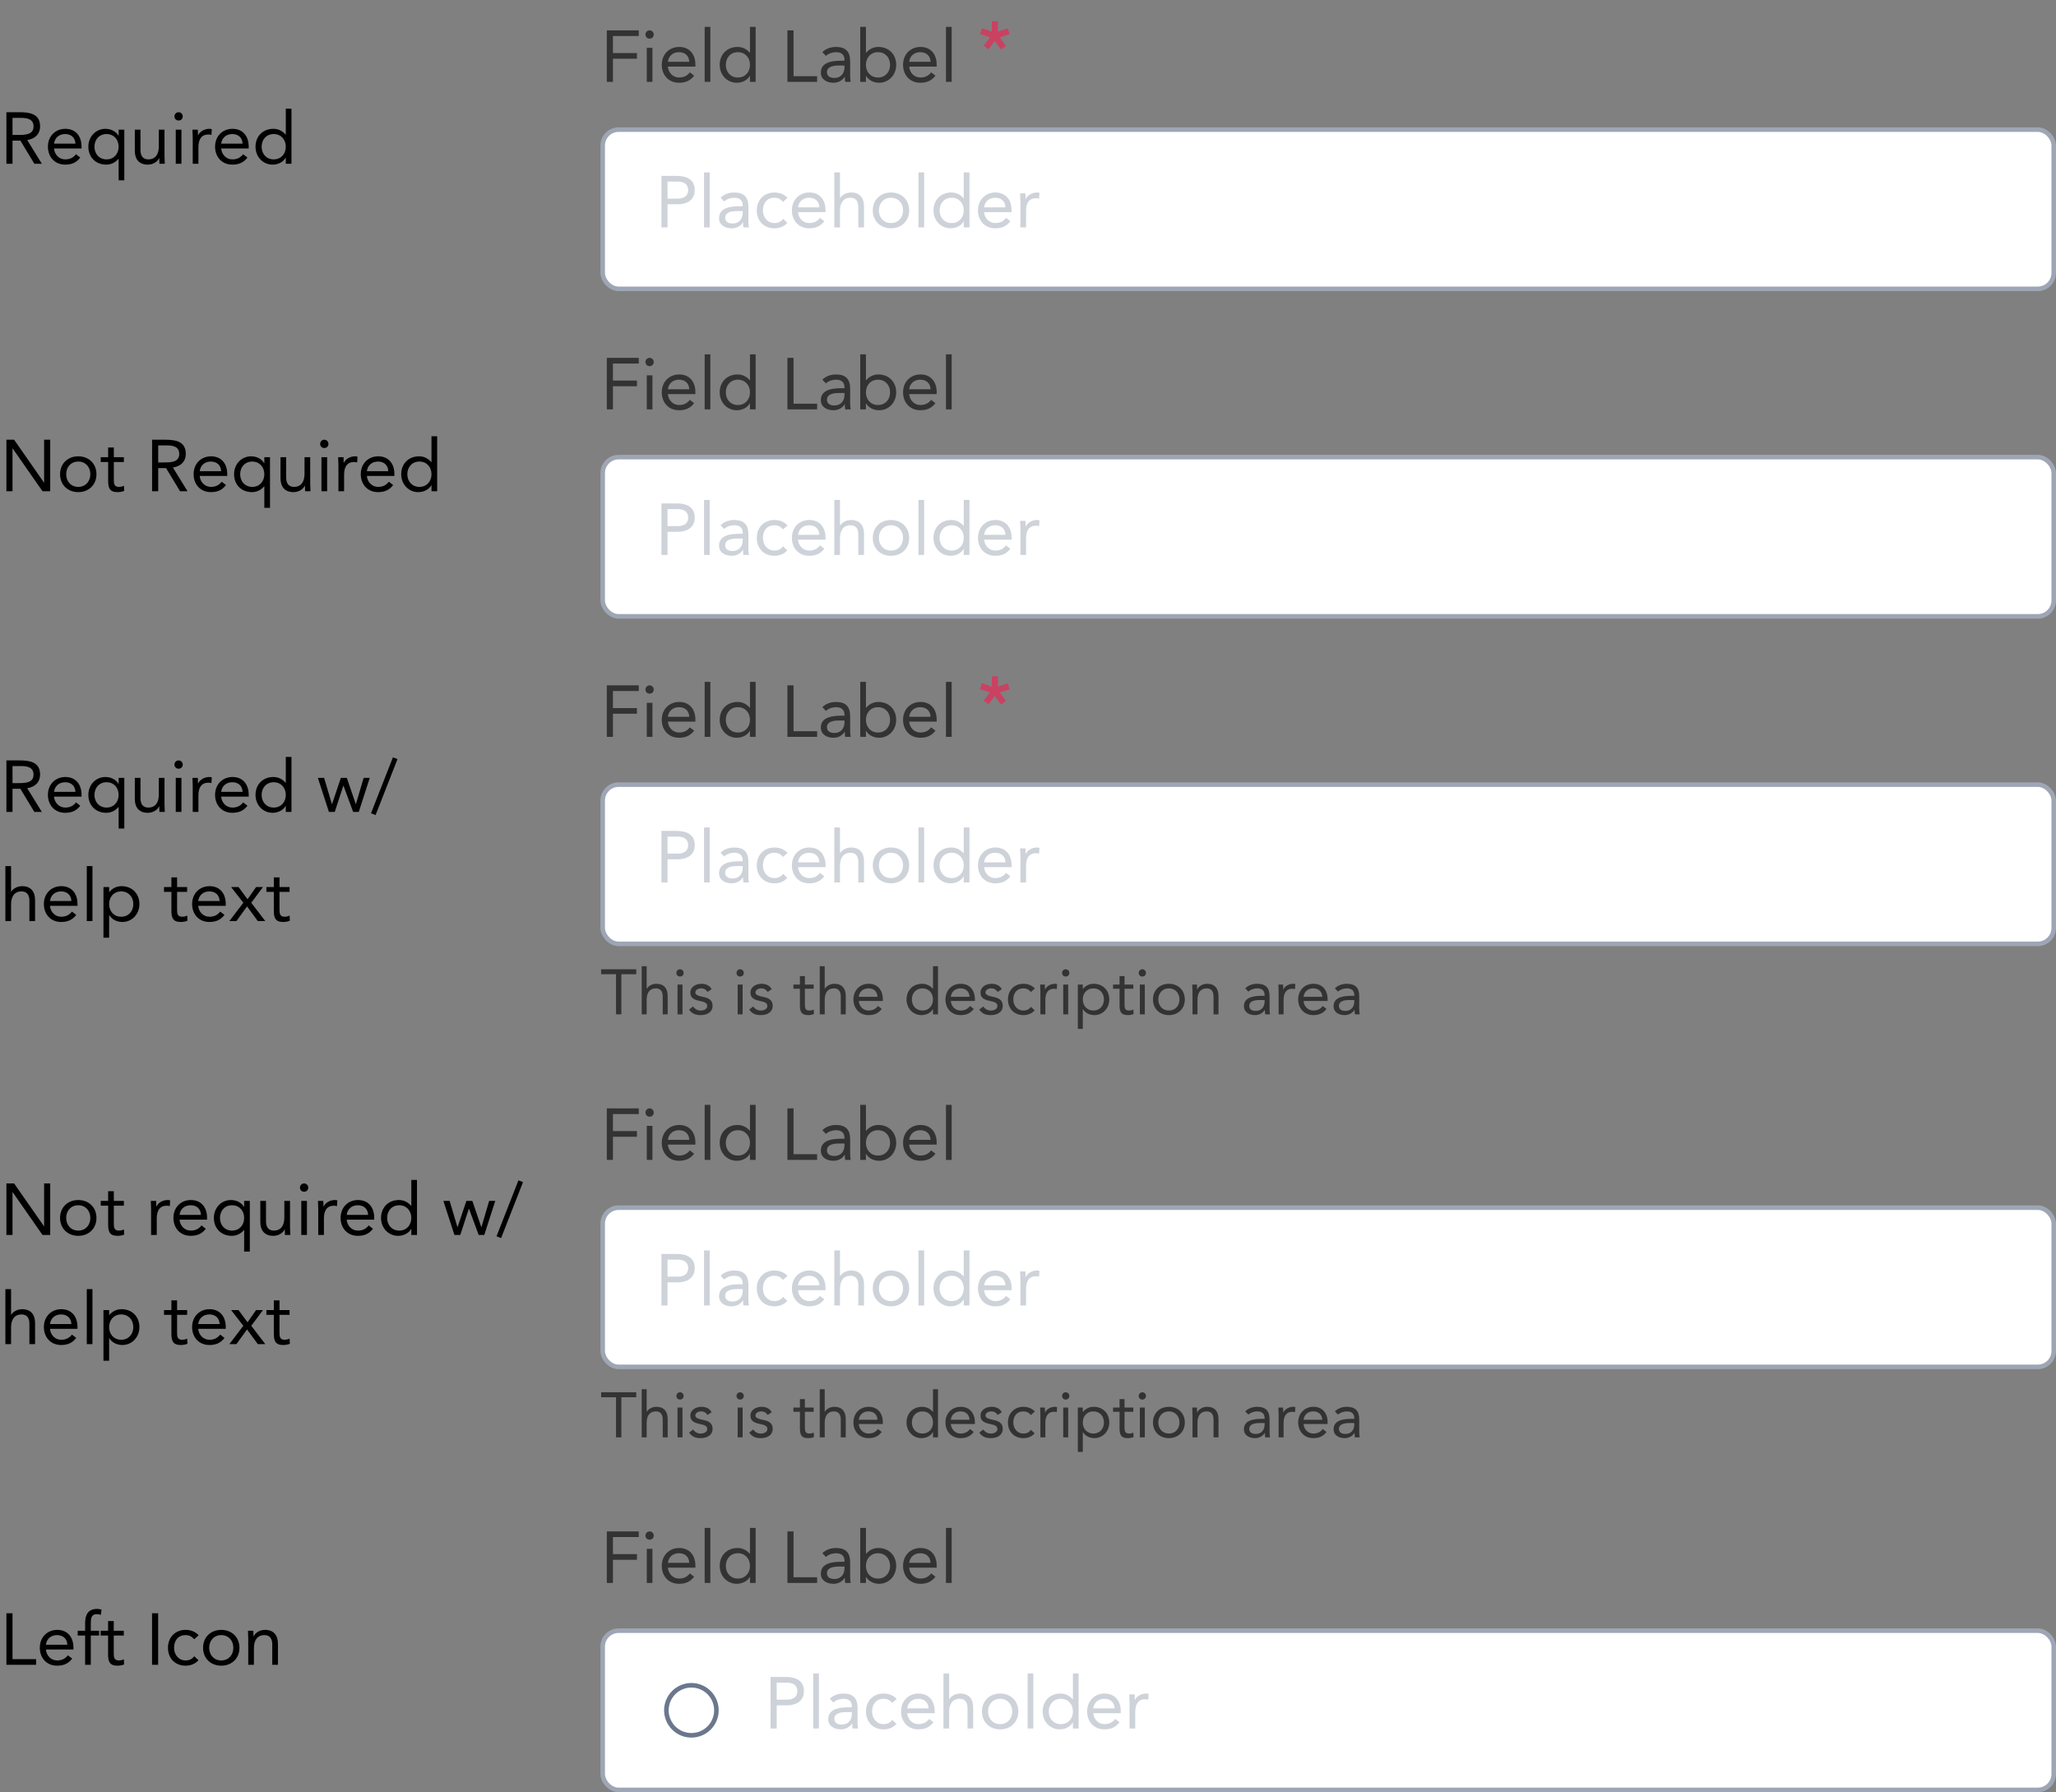 <svg width="452" height="394" viewBox="0 0 452 394" fill="none" xmlns="http://www.w3.org/2000/svg">
<rect x="0" y="0" width="452" height="394" fill="#808080" stroke="none"/>
<path d="M1.408 36H2.752V30.912H4.48L7.552 36H9.2L5.984 30.784C7.744 30.512 8.816 29.44 8.816 27.792C8.816 24.992 6.496 24.672 4.304 24.672H1.408V36ZM2.752 25.92H4.64C5.952 25.92 7.376 26.16 7.376 27.792C7.376 29.664 5.44 29.664 3.952 29.664H2.752V25.92ZM16.709 33.904C16.117 34.656 15.397 35.04 14.325 35.04C12.965 35.04 11.973 33.936 11.877 32.64H17.925V32.24C17.925 29.76 16.485 28.32 14.373 28.32C12.165 28.32 10.533 29.936 10.533 32.256C10.533 34.432 11.973 36.192 14.325 36.192C15.717 36.192 16.773 35.776 17.653 34.64L16.709 33.904ZM11.877 31.584C12.037 30.32 12.949 29.472 14.325 29.472C15.701 29.472 16.533 30.32 16.581 31.584H11.877ZM27.328 28.512H26.08V29.84H26.048C25.584 28.992 24.512 28.32 23.168 28.32C21.072 28.32 19.424 30.016 19.424 32.256C19.424 34.528 21.008 36.192 23.36 36.192C24.448 36.192 25.36 35.712 26.048 34.912H26.08V39.648H27.328V28.512ZM26.08 32.256C26.08 33.824 25.04 35.04 23.424 35.04C21.808 35.04 20.768 33.824 20.768 32.256C20.768 30.688 21.808 29.472 23.424 29.472C25.04 29.472 26.08 30.688 26.08 32.256ZM36.165 28.512H34.917V32.16C34.917 33.872 34.213 35.04 32.597 35.04C31.429 35.04 30.885 34.256 30.885 33.008V28.512H29.637V33.136C29.637 34.944 30.517 36.192 32.485 36.192C33.717 36.192 34.645 35.504 34.981 34.768H35.013C35.013 35.184 35.045 35.6 35.045 36H36.229C36.229 35.504 36.165 34.912 36.165 34.224V28.512ZM38.64 36H39.888V28.512H38.64V36ZM38.352 25.584C38.352 26.112 38.736 26.496 39.264 26.496C39.792 26.496 40.176 26.112 40.176 25.584C40.176 25.088 39.776 24.672 39.264 24.672C38.752 24.672 38.352 25.088 38.352 25.584ZM42.371 36H43.62V32.352C43.62 30.64 44.291 29.568 45.812 29.568C46.035 29.568 46.276 29.6 46.483 29.664L46.563 28.4C46.388 28.336 46.212 28.32 46.051 28.32C44.819 28.32 43.892 29.008 43.556 29.744H43.523C43.523 29.328 43.492 28.912 43.492 28.512H42.307C42.307 29.008 42.371 29.6 42.371 30.288V36ZM53.459 33.904C52.867 34.656 52.147 35.04 51.075 35.04C49.715 35.04 48.723 33.936 48.627 32.64H54.675V32.24C54.675 29.76 53.235 28.32 51.123 28.32C48.915 28.32 47.283 29.936 47.283 32.256C47.283 34.432 48.723 36.192 51.075 36.192C52.467 36.192 53.523 35.776 54.403 34.64L53.459 33.904ZM48.627 31.584C48.787 30.32 49.699 29.472 51.075 29.472C52.451 29.472 53.283 30.32 53.331 31.584H48.627ZM62.83 36H64.078V23.904H62.83V29.6H62.798C62.11 28.8 61.198 28.32 60.11 28.32C57.758 28.32 56.174 29.984 56.174 32.256C56.174 34.496 57.822 36.192 59.918 36.192C61.262 36.192 62.334 35.52 62.798 34.672H62.83V36ZM62.83 32.256C62.83 33.824 61.79 35.04 60.174 35.04C58.558 35.04 57.518 33.824 57.518 32.256C57.518 30.688 58.558 29.472 60.174 29.472C61.79 29.472 62.83 30.688 62.83 32.256Z" fill="black"/>
<g clip-path="url(#clip0_21_3716)">
<path d="M133.408 18H134.752V12.912H140.032V11.664H134.752V7.92H140.432V6.672H133.408V18ZM142.187 18H143.435V10.512H142.187V18ZM141.899 7.584C141.899 8.112 142.283 8.496 142.811 8.496C143.339 8.496 143.723 8.112 143.723 7.584C143.723 7.088 143.323 6.672 142.811 6.672C142.299 6.672 141.899 7.088 141.899 7.584ZM151.662 15.904C151.07 16.656 150.35 17.04 149.278 17.04C147.918 17.04 146.926 15.936 146.83 14.64H152.878V14.24C152.878 11.76 151.438 10.32 149.326 10.32C147.118 10.32 145.486 11.936 145.486 14.256C145.486 16.432 146.926 18.192 149.278 18.192C150.67 18.192 151.726 17.776 152.606 16.64L151.662 15.904ZM146.83 13.584C146.99 12.32 147.902 11.472 149.278 11.472C150.654 11.472 151.486 12.32 151.534 13.584H146.83ZM154.921 18H156.169V5.904H154.921V18ZM164.877 18H166.125V5.904H164.877V11.6H164.845C164.157 10.8 163.245 10.32 162.157 10.32C159.805 10.32 158.221 11.984 158.221 14.256C158.221 16.496 159.869 18.192 161.965 18.192C163.309 18.192 164.381 17.52 164.845 16.672H164.877V18ZM164.877 14.256C164.877 15.824 163.837 17.04 162.221 17.04C160.605 17.04 159.565 15.824 159.565 14.256C159.565 12.688 160.605 11.472 162.221 11.472C163.837 11.472 164.877 12.688 164.877 14.256ZM173.111 18H179.639V16.752H174.455V6.672H173.111V18ZM181.575 12.288C182.167 11.744 182.999 11.472 183.799 11.472C184.967 11.472 185.655 12.032 185.655 13.12V13.344H185.175C183.335 13.344 180.455 13.488 180.455 15.968C180.455 17.424 181.719 18.192 183.239 18.192C184.375 18.192 185.207 17.648 185.703 16.88H185.735C185.735 17.2 185.735 17.664 185.815 18H187.015C186.951 17.616 186.903 17.136 186.903 16.704V13.488C186.903 11.376 185.975 10.32 183.767 10.32C182.679 10.32 181.559 10.688 180.791 11.472L181.575 12.288ZM185.655 14.4V14.88C185.623 16.096 184.887 17.136 183.447 17.136C182.503 17.136 181.799 16.784 181.799 15.84C181.799 14.832 182.823 14.4 184.407 14.4H185.655ZM189.12 18H190.368V16.672H190.4C190.864 17.52 191.936 18.192 193.28 18.192C195.376 18.192 197.024 16.496 197.024 14.256C197.024 11.984 195.44 10.32 193.088 10.32C192 10.32 191.088 10.8 190.4 11.6H190.368V5.904H189.12V18ZM190.368 14.256C190.368 12.688 191.408 11.472 193.024 11.472C194.64 11.472 195.68 12.688 195.68 14.256C195.68 15.824 194.64 17.04 193.024 17.04C191.408 17.04 190.368 15.824 190.368 14.256ZM204.709 15.904C204.117 16.656 203.397 17.04 202.325 17.04C200.965 17.04 199.973 15.936 199.877 14.64H205.925V14.24C205.925 11.76 204.485 10.32 202.373 10.32C200.165 10.32 198.533 11.936 198.533 14.256C198.533 16.432 199.973 18.192 202.325 18.192C203.717 18.192 204.773 17.776 205.653 16.64L204.709 15.904ZM199.877 13.584C200.037 12.32 200.949 11.472 202.325 11.472C203.701 11.472 204.533 12.32 204.581 13.584H199.877ZM207.968 18H209.216V5.904H207.968V18Z" fill="#333333"/>
<path opacity="0.8" d="M219.384 4.672H218.04V6.944L215.864 6.192L215.448 7.472L217.64 8.224L216.264 10.032L217.336 10.848L218.68 9.008L220.056 10.896L221.16 10.096L219.784 8.224L221.96 7.52L221.544 6.24L219.384 6.944V4.672Z" fill="#DB3259"/>
</g>
<rect x="132.5" y="28.5" width="319" height="35" rx="3.5" fill="white"/>
<path opacity="0.5" d="M145.408 50H146.752V44.912H149.024C150.624 44.912 152.736 44.256 152.736 41.776C152.736 39.408 150.848 38.672 148.768 38.672H145.408V50ZM146.752 39.92H149.024C150.368 39.92 151.296 40.528 151.296 41.792C151.296 43.056 150.368 43.664 149.024 43.664H146.752V39.92ZM154.78 50H156.028V37.904H154.78V50ZM159.2 44.288C159.792 43.744 160.624 43.472 161.424 43.472C162.592 43.472 163.28 44.032 163.28 45.12V45.344H162.8C160.96 45.344 158.08 45.488 158.08 47.968C158.08 49.424 159.344 50.192 160.864 50.192C162 50.192 162.832 49.648 163.328 48.88H163.36C163.36 49.2 163.36 49.664 163.44 50H164.64C164.576 49.616 164.528 49.136 164.528 48.704V45.488C164.528 43.376 163.6 42.32 161.392 42.32C160.304 42.32 159.184 42.688 158.416 43.472L159.2 44.288ZM163.28 46.4V46.88C163.248 48.096 162.512 49.136 161.072 49.136C160.128 49.136 159.424 48.784 159.424 47.84C159.424 46.832 160.448 46.4 162.032 46.4H163.28ZM173.129 43.504C172.377 42.688 171.353 42.32 170.249 42.32C167.945 42.32 166.377 43.984 166.377 46.256C166.377 48.56 167.929 50.192 170.249 50.192C171.337 50.192 172.361 49.824 173.081 48.992L172.153 48.112C171.689 48.752 171.065 49.04 170.249 49.04C168.729 49.04 167.721 47.792 167.721 46.256C167.721 44.72 168.569 43.472 170.249 43.472C171.001 43.472 171.609 43.744 172.137 44.384L173.129 43.504ZM180.272 47.904C179.68 48.656 178.96 49.04 177.888 49.04C176.528 49.04 175.536 47.936 175.44 46.64H181.488V46.24C181.488 43.76 180.048 42.32 177.936 42.32C175.728 42.32 174.096 43.936 174.096 46.256C174.096 48.432 175.536 50.192 177.888 50.192C179.28 50.192 180.336 49.776 181.216 48.64L180.272 47.904ZM175.44 45.584C175.6 44.32 176.512 43.472 177.888 43.472C179.264 43.472 180.096 44.32 180.144 45.584H175.44ZM183.418 50H184.666V46.352C184.666 44.64 185.37 43.472 186.986 43.472C188.154 43.472 188.698 44.256 188.698 45.504V50H189.946V45.376C189.946 43.568 189.066 42.32 187.098 42.32C185.93 42.32 185.034 42.96 184.698 43.552H184.666V37.904H183.418V50ZM191.877 46.256C191.877 48.592 193.573 50.192 195.877 50.192C198.181 50.192 199.877 48.592 199.877 46.256C199.877 43.92 198.181 42.32 195.877 42.32C193.573 42.32 191.877 43.92 191.877 46.256ZM193.221 46.256C193.221 44.688 194.261 43.472 195.877 43.472C197.493 43.472 198.533 44.688 198.533 46.256C198.533 47.824 197.493 49.04 195.877 49.04C194.261 49.04 193.221 47.824 193.221 46.256ZM201.921 50H203.169V37.904H201.921V50ZM211.877 50H213.125V37.904H211.877V43.6H211.845C211.157 42.8 210.245 42.32 209.157 42.32C206.805 42.32 205.221 43.984 205.221 46.256C205.221 48.496 206.869 50.192 208.965 50.192C210.309 50.192 211.381 49.52 211.845 48.672H211.877V50ZM211.877 46.256C211.877 47.824 210.837 49.04 209.221 49.04C207.605 49.04 206.565 47.824 206.565 46.256C206.565 44.688 207.605 43.472 209.221 43.472C210.837 43.472 211.877 44.688 211.877 46.256ZM221.178 47.904C220.586 48.656 219.866 49.04 218.794 49.04C217.434 49.04 216.442 47.936 216.346 46.64H222.394V46.24C222.394 43.76 220.954 42.32 218.842 42.32C216.634 42.32 215.002 43.936 215.002 46.256C215.002 48.432 216.442 50.192 218.794 50.192C220.186 50.192 221.242 49.776 222.122 48.64L221.178 47.904ZM216.346 45.584C216.506 44.32 217.418 43.472 218.794 43.472C220.17 43.472 221.002 44.32 221.05 45.584H216.346ZM224.325 50H225.573V46.352C225.573 44.64 226.245 43.568 227.765 43.568C227.989 43.568 228.229 43.6 228.437 43.664L228.517 42.4C228.341 42.336 228.165 42.32 228.005 42.32C226.773 42.32 225.845 43.008 225.509 43.744H225.477C225.477 43.328 225.445 42.912 225.445 42.512H224.261C224.261 43.008 224.325 43.6 224.325 44.288V50Z" fill="#9EA6B5"/>
<rect x="132.5" y="28.5" width="319" height="35" rx="3.5" stroke="#9EA6B5"/>
<path d="M1.408 108H2.752V98.592H2.784L9.344 108H11.04V96.672H9.696V106.08H9.664L3.104 96.672H1.408V108ZM13.205 104.256C13.205 106.592 14.901 108.192 17.205 108.192C19.509 108.192 21.205 106.592 21.205 104.256C21.205 101.92 19.509 100.32 17.205 100.32C14.901 100.32 13.205 101.92 13.205 104.256ZM14.549 104.256C14.549 102.688 15.589 101.472 17.205 101.472C18.821 101.472 19.861 102.688 19.861 104.256C19.861 105.824 18.821 107.04 17.205 107.04C15.589 107.04 14.549 105.824 14.549 104.256ZM27.233 100.512H25.025V98.384H23.777V100.512H22.145V101.568H23.777V105.68C23.777 107.232 24.065 108.192 25.841 108.192C26.305 108.192 26.865 108.112 27.297 107.92L27.249 106.784C26.913 106.96 26.513 107.04 26.145 107.04C25.041 107.04 25.025 106.272 25.025 105.312V101.568H27.233V100.512ZM33.439 108H34.783V102.912H36.511L39.583 108H41.231L38.015 102.784C39.775 102.512 40.847 101.44 40.847 99.792C40.847 96.992 38.527 96.672 36.335 96.672H33.439V108ZM34.783 97.92H36.671C37.983 97.92 39.407 98.16 39.407 99.792C39.407 101.664 37.471 101.664 35.983 101.664H34.783V97.92ZM48.74 105.904C48.148 106.656 47.428 107.04 46.356 107.04C44.996 107.04 44.005 105.936 43.908 104.64H49.956V104.24C49.956 101.76 48.517 100.32 46.404 100.32C44.197 100.32 42.565 101.936 42.565 104.256C42.565 106.432 44.005 108.192 46.356 108.192C47.748 108.192 48.804 107.776 49.684 106.64L48.74 105.904ZM43.908 103.584C44.069 102.32 44.98 101.472 46.356 101.472C47.733 101.472 48.565 102.32 48.612 103.584H43.908ZM59.359 100.512H58.111V101.84H58.079C57.615 100.992 56.543 100.32 55.199 100.32C53.103 100.32 51.455 102.016 51.455 104.256C51.455 106.528 53.039 108.192 55.391 108.192C56.479 108.192 57.391 107.712 58.079 106.912H58.111V111.648H59.359V100.512ZM58.111 104.256C58.111 105.824 57.071 107.04 55.455 107.04C53.839 107.04 52.799 105.824 52.799 104.256C52.799 102.688 53.839 101.472 55.455 101.472C57.071 101.472 58.111 102.688 58.111 104.256ZM68.196 100.512H66.948V104.16C66.948 105.872 66.244 107.04 64.628 107.04C63.46 107.04 62.916 106.256 62.916 105.008V100.512H61.668V105.136C61.668 106.944 62.548 108.192 64.516 108.192C65.748 108.192 66.676 107.504 67.012 106.768H67.044C67.044 107.184 67.076 107.6 67.076 108H68.26C68.26 107.504 68.196 106.912 68.196 106.224V100.512ZM70.671 108H71.919V100.512H70.671V108ZM70.383 97.584C70.383 98.112 70.767 98.496 71.295 98.496C71.823 98.496 72.207 98.112 72.207 97.584C72.207 97.088 71.807 96.672 71.295 96.672C70.783 96.672 70.383 97.088 70.383 97.584ZM74.403 108H75.651V104.352C75.651 102.64 76.323 101.568 77.843 101.568C78.067 101.568 78.307 101.6 78.515 101.664L78.595 100.4C78.419 100.336 78.243 100.32 78.083 100.32C76.851 100.32 75.923 101.008 75.587 101.744H75.555C75.555 101.328 75.523 100.912 75.523 100.512H74.339C74.339 101.008 74.403 101.6 74.403 102.288V108ZM85.49 105.904C84.898 106.656 84.178 107.04 83.106 107.04C81.746 107.04 80.754 105.936 80.659 104.64H86.707V104.24C86.707 101.76 85.266 100.32 83.154 100.32C80.947 100.32 79.314 101.936 79.314 104.256C79.314 106.432 80.754 108.192 83.106 108.192C84.499 108.192 85.555 107.776 86.434 106.64L85.49 105.904ZM80.659 103.584C80.819 102.32 81.731 101.472 83.106 101.472C84.483 101.472 85.314 102.32 85.362 103.584H80.659ZM94.861 108H96.109V95.904H94.861V101.6H94.829C94.141 100.8 93.229 100.32 92.141 100.32C89.789 100.32 88.205 101.984 88.205 104.256C88.205 106.496 89.853 108.192 91.949 108.192C93.293 108.192 94.365 107.52 94.829 106.672H94.861V108ZM94.861 104.256C94.861 105.824 93.821 107.04 92.205 107.04C90.589 107.04 89.549 105.824 89.549 104.256C89.549 102.688 90.589 101.472 92.205 101.472C93.821 101.472 94.861 102.688 94.861 104.256Z" fill="black"/>
<g clip-path="url(#clip1_21_3716)">
<path d="M133.408 90H134.752V84.912H140.032V83.664H134.752V79.92H140.432V78.672H133.408V90ZM142.187 90H143.435V82.512H142.187V90ZM141.899 79.584C141.899 80.112 142.283 80.496 142.811 80.496C143.339 80.496 143.723 80.112 143.723 79.584C143.723 79.088 143.323 78.672 142.811 78.672C142.299 78.672 141.899 79.088 141.899 79.584ZM151.662 87.904C151.07 88.656 150.35 89.04 149.278 89.04C147.918 89.04 146.926 87.936 146.83 86.64H152.878V86.24C152.878 83.76 151.438 82.32 149.326 82.32C147.118 82.32 145.486 83.936 145.486 86.256C145.486 88.432 146.926 90.192 149.278 90.192C150.67 90.192 151.726 89.776 152.606 88.64L151.662 87.904ZM146.83 85.584C146.99 84.32 147.902 83.472 149.278 83.472C150.654 83.472 151.486 84.32 151.534 85.584H146.83ZM154.921 90H156.169V77.904H154.921V90ZM164.877 90H166.125V77.904H164.877V83.6H164.845C164.157 82.8 163.245 82.32 162.157 82.32C159.805 82.32 158.221 83.984 158.221 86.256C158.221 88.496 159.869 90.192 161.965 90.192C163.309 90.192 164.381 89.52 164.845 88.672H164.877V90ZM164.877 86.256C164.877 87.824 163.837 89.04 162.221 89.04C160.605 89.04 159.565 87.824 159.565 86.256C159.565 84.688 160.605 83.472 162.221 83.472C163.837 83.472 164.877 84.688 164.877 86.256ZM173.111 90H179.639V88.752H174.455V78.672H173.111V90ZM181.575 84.288C182.167 83.744 182.999 83.472 183.799 83.472C184.967 83.472 185.655 84.032 185.655 85.12V85.344H185.175C183.335 85.344 180.455 85.488 180.455 87.968C180.455 89.424 181.719 90.192 183.239 90.192C184.375 90.192 185.207 89.648 185.703 88.88H185.735C185.735 89.2 185.735 89.664 185.815 90H187.015C186.951 89.616 186.903 89.136 186.903 88.704V85.488C186.903 83.376 185.975 82.32 183.767 82.32C182.679 82.32 181.559 82.688 180.791 83.472L181.575 84.288ZM185.655 86.4V86.88C185.623 88.096 184.887 89.136 183.447 89.136C182.503 89.136 181.799 88.784 181.799 87.84C181.799 86.832 182.823 86.4 184.407 86.4H185.655ZM189.12 90H190.368V88.672H190.4C190.864 89.52 191.936 90.192 193.28 90.192C195.376 90.192 197.024 88.496 197.024 86.256C197.024 83.984 195.44 82.32 193.088 82.32C192 82.32 191.088 82.8 190.4 83.6H190.368V77.904H189.12V90ZM190.368 86.256C190.368 84.688 191.408 83.472 193.024 83.472C194.64 83.472 195.68 84.688 195.68 86.256C195.68 87.824 194.64 89.04 193.024 89.04C191.408 89.04 190.368 87.824 190.368 86.256ZM204.709 87.904C204.117 88.656 203.397 89.04 202.325 89.04C200.965 89.04 199.973 87.936 199.877 86.64H205.925V86.24C205.925 83.76 204.485 82.32 202.373 82.32C200.165 82.32 198.533 83.936 198.533 86.256C198.533 88.432 199.973 90.192 202.325 90.192C203.717 90.192 204.773 89.776 205.653 88.64L204.709 87.904ZM199.877 85.584C200.037 84.32 200.949 83.472 202.325 83.472C203.701 83.472 204.533 84.32 204.581 85.584H199.877ZM207.968 90H209.216V77.904H207.968V90Z" fill="#333333"/>
</g>
<rect x="132.5" y="100.5" width="319" height="35" rx="3.5" fill="white"/>
<path opacity="0.5" d="M145.408 122H146.752V116.912H149.024C150.624 116.912 152.736 116.256 152.736 113.776C152.736 111.408 150.848 110.672 148.768 110.672H145.408V122ZM146.752 111.92H149.024C150.368 111.92 151.296 112.528 151.296 113.792C151.296 115.056 150.368 115.664 149.024 115.664H146.752V111.92ZM154.78 122H156.028V109.904H154.78V122ZM159.2 116.288C159.792 115.744 160.624 115.472 161.424 115.472C162.592 115.472 163.28 116.032 163.28 117.12V117.344H162.8C160.96 117.344 158.08 117.488 158.08 119.968C158.08 121.424 159.344 122.192 160.864 122.192C162 122.192 162.832 121.648 163.328 120.88H163.36C163.36 121.2 163.36 121.664 163.44 122H164.64C164.576 121.616 164.528 121.136 164.528 120.704V117.488C164.528 115.376 163.6 114.32 161.392 114.32C160.304 114.32 159.184 114.688 158.416 115.472L159.2 116.288ZM163.28 118.4V118.88C163.248 120.096 162.512 121.136 161.072 121.136C160.128 121.136 159.424 120.784 159.424 119.84C159.424 118.832 160.448 118.4 162.032 118.4H163.28ZM173.129 115.504C172.377 114.688 171.353 114.32 170.249 114.32C167.945 114.32 166.377 115.984 166.377 118.256C166.377 120.56 167.929 122.192 170.249 122.192C171.337 122.192 172.361 121.824 173.081 120.992L172.153 120.112C171.689 120.752 171.065 121.04 170.249 121.04C168.729 121.04 167.721 119.792 167.721 118.256C167.721 116.72 168.569 115.472 170.249 115.472C171.001 115.472 171.609 115.744 172.137 116.384L173.129 115.504ZM180.272 119.904C179.68 120.656 178.96 121.04 177.888 121.04C176.528 121.04 175.536 119.936 175.44 118.64H181.488V118.24C181.488 115.76 180.048 114.32 177.936 114.32C175.728 114.32 174.096 115.936 174.096 118.256C174.096 120.432 175.536 122.192 177.888 122.192C179.28 122.192 180.336 121.776 181.216 120.64L180.272 119.904ZM175.44 117.584C175.6 116.32 176.512 115.472 177.888 115.472C179.264 115.472 180.096 116.32 180.144 117.584H175.44ZM183.418 122H184.666V118.352C184.666 116.64 185.37 115.472 186.986 115.472C188.154 115.472 188.698 116.256 188.698 117.504V122H189.946V117.376C189.946 115.568 189.066 114.32 187.098 114.32C185.93 114.32 185.034 114.96 184.698 115.552H184.666V109.904H183.418V122ZM191.877 118.256C191.877 120.592 193.573 122.192 195.877 122.192C198.181 122.192 199.877 120.592 199.877 118.256C199.877 115.92 198.181 114.32 195.877 114.32C193.573 114.32 191.877 115.92 191.877 118.256ZM193.221 118.256C193.221 116.688 194.261 115.472 195.877 115.472C197.493 115.472 198.533 116.688 198.533 118.256C198.533 119.824 197.493 121.04 195.877 121.04C194.261 121.04 193.221 119.824 193.221 118.256ZM201.921 122H203.169V109.904H201.921V122ZM211.877 122H213.125V109.904H211.877V115.6H211.845C211.157 114.8 210.245 114.32 209.157 114.32C206.805 114.32 205.221 115.984 205.221 118.256C205.221 120.496 206.869 122.192 208.965 122.192C210.309 122.192 211.381 121.52 211.845 120.672H211.877V122ZM211.877 118.256C211.877 119.824 210.837 121.04 209.221 121.04C207.605 121.04 206.565 119.824 206.565 118.256C206.565 116.688 207.605 115.472 209.221 115.472C210.837 115.472 211.877 116.688 211.877 118.256ZM221.178 119.904C220.586 120.656 219.866 121.04 218.794 121.04C217.434 121.04 216.442 119.936 216.346 118.64H222.394V118.24C222.394 115.76 220.954 114.32 218.842 114.32C216.634 114.32 215.002 115.936 215.002 118.256C215.002 120.432 216.442 122.192 218.794 122.192C220.186 122.192 221.242 121.776 222.122 120.64L221.178 119.904ZM216.346 117.584C216.506 116.32 217.418 115.472 218.794 115.472C220.17 115.472 221.002 116.32 221.05 117.584H216.346ZM224.325 122H225.573V118.352C225.573 116.64 226.245 115.568 227.765 115.568C227.989 115.568 228.229 115.6 228.437 115.664L228.517 114.4C228.341 114.336 228.165 114.32 228.005 114.32C226.773 114.32 225.845 115.008 225.509 115.744H225.477C225.477 115.328 225.445 114.912 225.445 114.512H224.261C224.261 115.008 224.325 115.6 224.325 116.288V122Z" fill="#9EA6B5"/>
<rect x="132.5" y="100.5" width="319" height="35" rx="3.5" stroke="#9EA6B5"/>
<path d="M1.408 178.5H2.752V173.412H4.48L7.552 178.5H9.2L5.984 173.284C7.744 173.012 8.816 171.94 8.816 170.292C8.816 167.492 6.496 167.172 4.304 167.172H1.408V178.5ZM2.752 168.42H4.64C5.952 168.42 7.376 168.66 7.376 170.292C7.376 172.164 5.44 172.164 3.952 172.164H2.752V168.42ZM16.709 176.404C16.117 177.156 15.397 177.54 14.325 177.54C12.965 177.54 11.973 176.436 11.877 175.14H17.925V174.74C17.925 172.26 16.485 170.82 14.373 170.82C12.165 170.82 10.533 172.436 10.533 174.756C10.533 176.932 11.973 178.692 14.325 178.692C15.717 178.692 16.773 178.276 17.653 177.14L16.709 176.404ZM11.877 174.084C12.037 172.82 12.949 171.972 14.325 171.972C15.701 171.972 16.533 172.82 16.581 174.084H11.877ZM27.328 171.012H26.08V172.34H26.048C25.584 171.492 24.512 170.82 23.168 170.82C21.072 170.82 19.424 172.516 19.424 174.756C19.424 177.028 21.008 178.692 23.36 178.692C24.448 178.692 25.36 178.212 26.048 177.412H26.08V182.148H27.328V171.012ZM26.08 174.756C26.08 176.324 25.04 177.54 23.424 177.54C21.808 177.54 20.768 176.324 20.768 174.756C20.768 173.188 21.808 171.972 23.424 171.972C25.04 171.972 26.08 173.188 26.08 174.756ZM36.165 171.012H34.917V174.66C34.917 176.372 34.213 177.54 32.597 177.54C31.429 177.54 30.885 176.756 30.885 175.508V171.012H29.637V175.636C29.637 177.444 30.517 178.692 32.485 178.692C33.717 178.692 34.645 178.004 34.981 177.268H35.013C35.013 177.684 35.045 178.1 35.045 178.5H36.229C36.229 178.004 36.165 177.412 36.165 176.724V171.012ZM38.64 178.5H39.888V171.012H38.64V178.5ZM38.352 168.084C38.352 168.612 38.736 168.996 39.264 168.996C39.792 168.996 40.176 168.612 40.176 168.084C40.176 167.588 39.776 167.172 39.264 167.172C38.752 167.172 38.352 167.588 38.352 168.084ZM42.371 178.5H43.62V174.852C43.62 173.14 44.291 172.068 45.812 172.068C46.035 172.068 46.276 172.1 46.483 172.164L46.563 170.9C46.388 170.836 46.212 170.82 46.051 170.82C44.819 170.82 43.892 171.508 43.556 172.244H43.523C43.523 171.828 43.492 171.412 43.492 171.012H42.307C42.307 171.508 42.371 172.1 42.371 172.788V178.5ZM53.459 176.404C52.867 177.156 52.147 177.54 51.075 177.54C49.715 177.54 48.723 176.436 48.627 175.14H54.675V174.74C54.675 172.26 53.235 170.82 51.123 170.82C48.915 170.82 47.283 172.436 47.283 174.756C47.283 176.932 48.723 178.692 51.075 178.692C52.467 178.692 53.523 178.276 54.403 177.14L53.459 176.404ZM48.627 174.084C48.787 172.82 49.699 171.972 51.075 171.972C52.451 171.972 53.283 172.82 53.331 174.084H48.627ZM62.83 178.5H64.078V166.404H62.83V172.1H62.798C62.11 171.3 61.198 170.82 60.11 170.82C57.758 170.82 56.174 172.484 56.174 174.756C56.174 176.996 57.822 178.692 59.918 178.692C61.262 178.692 62.334 178.02 62.798 177.172H62.83V178.5ZM62.83 174.756C62.83 176.324 61.79 177.54 60.174 177.54C58.558 177.54 57.518 176.324 57.518 174.756C57.518 173.188 58.558 171.972 60.174 171.972C61.79 171.972 62.83 173.188 62.83 174.756ZM81.288 171.012H79.944L78.248 176.772H78.216L76.248 171.012H74.936L73 176.772H72.968L71.256 171.012H69.88L72.312 178.5H73.592L75.48 172.74H75.512L77.64 178.5H78.872L81.288 171.012ZM87.388 166.884L86.38 166.5L81.564 178.788L82.572 179.188L87.388 166.884ZM1.184 202.5H2.432V198.852C2.432 197.14 3.136 195.972 4.752 195.972C5.92 195.972 6.464 196.756 6.464 198.004V202.5H7.712V197.876C7.712 196.068 6.832 194.82 4.864 194.82C3.696 194.82 2.8 195.46 2.464 196.052H2.432V190.404H1.184V202.5ZM15.819 200.404C15.227 201.156 14.507 201.54 13.435 201.54C12.075 201.54 11.083 200.436 10.987 199.14H17.035V198.74C17.035 196.26 15.595 194.82 13.483 194.82C11.275 194.82 9.643 196.436 9.643 198.756C9.643 200.932 11.083 202.692 13.435 202.692C14.827 202.692 15.883 202.276 16.763 201.14L15.819 200.404ZM10.987 198.084C11.147 196.82 12.059 195.972 13.435 195.972C14.811 195.972 15.643 196.82 15.691 198.084H10.987ZM19.077 202.5H20.325V190.404H19.077V202.5ZM22.745 206.148H23.993V201.172H24.025C24.489 202.02 25.561 202.692 26.905 202.692C29.001 202.692 30.649 200.996 30.649 198.756C30.649 196.484 29.065 194.82 26.713 194.82C25.625 194.82 24.713 195.3 24.025 196.1H23.993V195.012H22.745V206.148ZM23.993 198.756C23.993 197.188 25.033 195.972 26.649 195.972C28.265 195.972 29.305 197.188 29.305 198.756C29.305 200.324 28.265 201.54 26.649 201.54C25.033 201.54 23.993 200.324 23.993 198.756ZM41.139 195.012H38.931V192.884H37.683V195.012H36.051V196.068H37.683V200.18C37.683 201.732 37.971 202.692 39.747 202.692C40.211 202.692 40.771 202.612 41.203 202.42L41.155 201.284C40.819 201.46 40.419 201.54 40.051 201.54C38.947 201.54 38.931 200.772 38.931 199.812V196.068H41.139V195.012ZM48.412 200.404C47.82 201.156 47.1 201.54 46.028 201.54C44.668 201.54 43.676 200.436 43.58 199.14H49.628V198.74C49.628 196.26 48.188 194.82 46.076 194.82C43.868 194.82 42.236 196.436 42.236 198.756C42.236 200.932 43.676 202.692 46.028 202.692C47.42 202.692 48.476 202.276 49.356 201.14L48.412 200.404ZM43.58 198.084C43.74 196.82 44.652 195.972 46.028 195.972C47.404 195.972 48.236 196.82 48.284 198.084H43.58ZM50.423 202.5H51.975L54.311 199.268L56.679 202.5H58.327L55.239 198.468L57.815 195.012H56.295L54.423 197.7L52.439 195.012H50.807L53.495 198.468L50.423 202.5ZM63.655 195.012H61.447V192.884H60.199V195.012H58.567V196.068H60.199V200.18C60.199 201.732 60.487 202.692 62.263 202.692C62.727 202.692 63.287 202.612 63.719 202.42L63.671 201.284C63.335 201.46 62.935 201.54 62.567 201.54C61.463 201.54 61.447 200.772 61.447 199.812V196.068H63.655V195.012Z" fill="black"/>
<g clip-path="url(#clip2_21_3716)">
<path d="M133.408 162H134.752V156.912H140.032V155.664H134.752V151.92H140.432V150.672H133.408V162ZM142.187 162H143.435V154.512H142.187V162ZM141.899 151.584C141.899 152.112 142.283 152.496 142.811 152.496C143.339 152.496 143.723 152.112 143.723 151.584C143.723 151.088 143.323 150.672 142.811 150.672C142.299 150.672 141.899 151.088 141.899 151.584ZM151.662 159.904C151.07 160.656 150.35 161.04 149.278 161.04C147.918 161.04 146.926 159.936 146.83 158.64H152.878V158.24C152.878 155.76 151.438 154.32 149.326 154.32C147.118 154.32 145.486 155.936 145.486 158.256C145.486 160.432 146.926 162.192 149.278 162.192C150.67 162.192 151.726 161.776 152.606 160.64L151.662 159.904ZM146.83 157.584C146.99 156.32 147.902 155.472 149.278 155.472C150.654 155.472 151.486 156.32 151.534 157.584H146.83ZM154.921 162H156.169V149.904H154.921V162ZM164.877 162H166.125V149.904H164.877V155.6H164.845C164.157 154.8 163.245 154.32 162.157 154.32C159.805 154.32 158.221 155.984 158.221 158.256C158.221 160.496 159.869 162.192 161.965 162.192C163.309 162.192 164.381 161.52 164.845 160.672H164.877V162ZM164.877 158.256C164.877 159.824 163.837 161.04 162.221 161.04C160.605 161.04 159.565 159.824 159.565 158.256C159.565 156.688 160.605 155.472 162.221 155.472C163.837 155.472 164.877 156.688 164.877 158.256ZM173.111 162H179.639V160.752H174.455V150.672H173.111V162ZM181.575 156.288C182.167 155.744 182.999 155.472 183.799 155.472C184.967 155.472 185.655 156.032 185.655 157.12V157.344H185.175C183.335 157.344 180.455 157.488 180.455 159.968C180.455 161.424 181.719 162.192 183.239 162.192C184.375 162.192 185.207 161.648 185.703 160.88H185.735C185.735 161.2 185.735 161.664 185.815 162H187.015C186.951 161.616 186.903 161.136 186.903 160.704V157.488C186.903 155.376 185.975 154.32 183.767 154.32C182.679 154.32 181.559 154.688 180.791 155.472L181.575 156.288ZM185.655 158.4V158.88C185.623 160.096 184.887 161.136 183.447 161.136C182.503 161.136 181.799 160.784 181.799 159.84C181.799 158.832 182.823 158.4 184.407 158.4H185.655ZM189.12 162H190.368V160.672H190.4C190.864 161.52 191.936 162.192 193.28 162.192C195.376 162.192 197.024 160.496 197.024 158.256C197.024 155.984 195.44 154.32 193.088 154.32C192 154.32 191.088 154.8 190.4 155.6H190.368V149.904H189.12V162ZM190.368 158.256C190.368 156.688 191.408 155.472 193.024 155.472C194.64 155.472 195.68 156.688 195.68 158.256C195.68 159.824 194.64 161.04 193.024 161.04C191.408 161.04 190.368 159.824 190.368 158.256ZM204.709 159.904C204.117 160.656 203.397 161.04 202.325 161.04C200.965 161.04 199.973 159.936 199.877 158.64H205.925V158.24C205.925 155.76 204.485 154.32 202.373 154.32C200.165 154.32 198.533 155.936 198.533 158.256C198.533 160.432 199.973 162.192 202.325 162.192C203.717 162.192 204.773 161.776 205.653 160.64L204.709 159.904ZM199.877 157.584C200.037 156.32 200.949 155.472 202.325 155.472C203.701 155.472 204.533 156.32 204.581 157.584H199.877ZM207.968 162H209.216V149.904H207.968V162Z" fill="#333333"/>
<path opacity="0.8" d="M219.384 148.672H218.04V150.944L215.864 150.192L215.448 151.472L217.64 152.224L216.264 154.032L217.336 154.848L218.68 153.008L220.056 154.896L221.16 154.096L219.784 152.224L221.96 151.52L221.544 150.24L219.384 150.944V148.672Z" fill="#DB3259"/>
</g>
<rect x="132.5" y="172.5" width="319" height="35" rx="3.5" fill="white"/>
<path opacity="0.5" d="M145.408 194H146.752V188.912H149.024C150.624 188.912 152.736 188.256 152.736 185.776C152.736 183.408 150.848 182.672 148.768 182.672H145.408V194ZM146.752 183.92H149.024C150.368 183.92 151.296 184.528 151.296 185.792C151.296 187.056 150.368 187.664 149.024 187.664H146.752V183.92ZM154.78 194H156.028V181.904H154.78V194ZM159.2 188.288C159.792 187.744 160.624 187.472 161.424 187.472C162.592 187.472 163.28 188.032 163.28 189.12V189.344H162.8C160.96 189.344 158.08 189.488 158.08 191.968C158.08 193.424 159.344 194.192 160.864 194.192C162 194.192 162.832 193.648 163.328 192.88H163.36C163.36 193.2 163.36 193.664 163.44 194H164.64C164.576 193.616 164.528 193.136 164.528 192.704V189.488C164.528 187.376 163.6 186.32 161.392 186.32C160.304 186.32 159.184 186.688 158.416 187.472L159.2 188.288ZM163.28 190.4V190.88C163.248 192.096 162.512 193.136 161.072 193.136C160.128 193.136 159.424 192.784 159.424 191.84C159.424 190.832 160.448 190.4 162.032 190.4H163.28ZM173.129 187.504C172.377 186.688 171.353 186.32 170.249 186.32C167.945 186.32 166.377 187.984 166.377 190.256C166.377 192.56 167.929 194.192 170.249 194.192C171.337 194.192 172.361 193.824 173.081 192.992L172.153 192.112C171.689 192.752 171.065 193.04 170.249 193.04C168.729 193.04 167.721 191.792 167.721 190.256C167.721 188.72 168.569 187.472 170.249 187.472C171.001 187.472 171.609 187.744 172.137 188.384L173.129 187.504ZM180.272 191.904C179.68 192.656 178.96 193.04 177.888 193.04C176.528 193.04 175.536 191.936 175.44 190.64H181.488V190.24C181.488 187.76 180.048 186.32 177.936 186.32C175.728 186.32 174.096 187.936 174.096 190.256C174.096 192.432 175.536 194.192 177.888 194.192C179.28 194.192 180.336 193.776 181.216 192.64L180.272 191.904ZM175.44 189.584C175.6 188.32 176.512 187.472 177.888 187.472C179.264 187.472 180.096 188.32 180.144 189.584H175.44ZM183.418 194H184.666V190.352C184.666 188.64 185.37 187.472 186.986 187.472C188.154 187.472 188.698 188.256 188.698 189.504V194H189.946V189.376C189.946 187.568 189.066 186.32 187.098 186.32C185.93 186.32 185.034 186.96 184.698 187.552H184.666V181.904H183.418V194ZM191.877 190.256C191.877 192.592 193.573 194.192 195.877 194.192C198.181 194.192 199.877 192.592 199.877 190.256C199.877 187.92 198.181 186.32 195.877 186.32C193.573 186.32 191.877 187.92 191.877 190.256ZM193.221 190.256C193.221 188.688 194.261 187.472 195.877 187.472C197.493 187.472 198.533 188.688 198.533 190.256C198.533 191.824 197.493 193.04 195.877 193.04C194.261 193.04 193.221 191.824 193.221 190.256ZM201.921 194H203.169V181.904H201.921V194ZM211.877 194H213.125V181.904H211.877V187.6H211.845C211.157 186.8 210.245 186.32 209.157 186.32C206.805 186.32 205.221 187.984 205.221 190.256C205.221 192.496 206.869 194.192 208.965 194.192C210.309 194.192 211.381 193.52 211.845 192.672H211.877V194ZM211.877 190.256C211.877 191.824 210.837 193.04 209.221 193.04C207.605 193.04 206.565 191.824 206.565 190.256C206.565 188.688 207.605 187.472 209.221 187.472C210.837 187.472 211.877 188.688 211.877 190.256ZM221.178 191.904C220.586 192.656 219.866 193.04 218.794 193.04C217.434 193.04 216.442 191.936 216.346 190.64H222.394V190.24C222.394 187.76 220.954 186.32 218.842 186.32C216.634 186.32 215.002 187.936 215.002 190.256C215.002 192.432 216.442 194.192 218.794 194.192C220.186 194.192 221.242 193.776 222.122 192.64L221.178 191.904ZM216.346 189.584C216.506 188.32 217.418 187.472 218.794 187.472C220.17 187.472 221.002 188.32 221.05 189.584H216.346ZM224.325 194H225.573V190.352C225.573 188.64 226.245 187.568 227.765 187.568C227.989 187.568 228.229 187.6 228.437 187.664L228.517 186.4C228.341 186.336 228.165 186.32 228.005 186.32C226.773 186.32 225.845 187.008 225.509 187.744H225.477C225.477 187.328 225.445 186.912 225.445 186.512H224.261C224.261 187.008 224.325 187.6 224.325 188.288V194Z" fill="#9EA6B5"/>
<rect x="132.5" y="172.5" width="319" height="35" rx="3.5" stroke="#9EA6B5"/>
<g clip-path="url(#clip3_21_3716)">
<path d="M139.882 213.088H132.154V214.18H135.43V223H136.606V214.18H139.882V213.088ZM141.075 223H142.167V219.808C142.167 218.31 142.783 217.288 144.197 217.288C145.219 217.288 145.695 217.974 145.695 219.066V223H146.787V218.954C146.787 217.372 146.017 216.28 144.295 216.28C143.273 216.28 142.489 216.84 142.195 217.358H142.167V212.416H141.075V223ZM148.952 223H150.044V216.448H148.952V223ZM148.7 213.886C148.7 214.348 149.036 214.684 149.498 214.684C149.96 214.684 150.296 214.348 150.296 213.886C150.296 213.452 149.946 213.088 149.498 213.088C149.05 213.088 148.7 213.452 148.7 213.886ZM151.49 221.95C152.134 222.874 152.932 223.168 154.038 223.168C155.34 223.168 156.656 222.594 156.656 221.11C156.656 219.794 155.676 219.374 154.514 219.15C153.646 218.982 152.862 218.744 152.862 218.198C152.862 217.582 153.548 217.288 154.15 217.288C154.794 217.288 155.256 217.61 155.536 218.072L156.446 217.47C155.998 216.63 155.144 216.28 154.22 216.28C153.002 216.28 151.77 216.938 151.77 218.212C151.77 219.57 152.834 219.836 154.08 220.116C154.78 220.27 155.48 220.452 155.48 221.152C155.48 221.866 154.724 222.16 154.038 222.16C153.268 222.16 152.792 221.81 152.358 221.278L151.49 221.95ZM162.173 223H163.265V216.448H162.173V223ZM161.921 213.886C161.921 214.348 162.257 214.684 162.719 214.684C163.181 214.684 163.517 214.348 163.517 213.886C163.517 213.452 163.167 213.088 162.719 213.088C162.271 213.088 161.921 213.452 161.921 213.886ZM164.71 221.95C165.354 222.874 166.152 223.168 167.258 223.168C168.56 223.168 169.876 222.594 169.876 221.11C169.876 219.794 168.896 219.374 167.734 219.15C166.866 218.982 166.082 218.744 166.082 218.198C166.082 217.582 166.768 217.288 167.37 217.288C168.014 217.288 168.476 217.61 168.756 218.072L169.666 217.47C169.218 216.63 168.364 216.28 167.44 216.28C166.222 216.28 164.99 216.938 164.99 218.212C164.99 219.57 166.054 219.836 167.3 220.116C168 220.27 168.7 220.452 168.7 221.152C168.7 221.866 167.944 222.16 167.258 222.16C166.488 222.16 166.012 221.81 165.578 221.278L164.71 221.95ZM178.88 216.448H176.948V214.586H175.856V216.448H174.428V217.372H175.856V220.97C175.856 222.328 176.108 223.168 177.662 223.168C178.068 223.168 178.558 223.098 178.936 222.93L178.894 221.936C178.6 222.09 178.25 222.16 177.928 222.16C176.962 222.16 176.948 221.488 176.948 220.648V217.372H178.88V216.448ZM180.218 223H181.31V219.808C181.31 218.31 181.926 217.288 183.34 217.288C184.362 217.288 184.838 217.974 184.838 219.066V223H185.93V218.954C185.93 217.372 185.16 216.28 183.438 216.28C182.416 216.28 181.632 216.84 181.338 217.358H181.31V212.416H180.218V223ZM193.023 221.166C192.505 221.824 191.875 222.16 190.937 222.16C189.747 222.16 188.879 221.194 188.795 220.06H194.087V219.71C194.087 217.54 192.827 216.28 190.979 216.28C189.047 216.28 187.619 217.694 187.619 219.724C187.619 221.628 188.879 223.168 190.937 223.168C192.155 223.168 193.079 222.804 193.849 221.81L193.023 221.166ZM188.795 219.136C188.935 218.03 189.733 217.288 190.937 217.288C192.141 217.288 192.869 218.03 192.911 219.136H188.795ZM205.119 223H206.211V212.416H205.119V217.4H205.091C204.489 216.7 203.691 216.28 202.739 216.28C200.681 216.28 199.295 217.736 199.295 219.724C199.295 221.684 200.737 223.168 202.571 223.168C203.747 223.168 204.685 222.58 205.091 221.838H205.119V223ZM205.119 219.724C205.119 221.096 204.209 222.16 202.795 222.16C201.381 222.16 200.471 221.096 200.471 219.724C200.471 218.352 201.381 217.288 202.795 217.288C204.209 217.288 205.119 218.352 205.119 219.724ZM213.257 221.166C212.739 221.824 212.109 222.16 211.171 222.16C209.981 222.16 209.113 221.194 209.029 220.06H214.321V219.71C214.321 217.54 213.061 216.28 211.213 216.28C209.281 216.28 207.853 217.694 207.853 219.724C207.853 221.628 209.113 223.168 211.171 223.168C212.389 223.168 213.313 222.804 214.083 221.81L213.257 221.166ZM209.029 219.136C209.169 218.03 209.967 217.288 211.171 217.288C212.375 217.288 213.103 218.03 213.145 219.136H209.029ZM215.283 221.95C215.927 222.874 216.725 223.168 217.831 223.168C219.133 223.168 220.449 222.594 220.449 221.11C220.449 219.794 219.469 219.374 218.307 219.15C217.439 218.982 216.655 218.744 216.655 218.198C216.655 217.582 217.341 217.288 217.943 217.288C218.587 217.288 219.049 217.61 219.329 218.072L220.239 217.47C219.791 216.63 218.937 216.28 218.013 216.28C216.795 216.28 215.563 216.938 215.563 218.212C215.563 219.57 216.627 219.836 217.873 220.116C218.573 220.27 219.273 220.452 219.273 221.152C219.273 221.866 218.517 222.16 217.831 222.16C217.061 222.16 216.585 221.81 216.151 221.278L215.283 221.95ZM227.502 217.316C226.844 216.602 225.948 216.28 224.982 216.28C222.966 216.28 221.594 217.736 221.594 219.724C221.594 221.74 222.952 223.168 224.982 223.168C225.934 223.168 226.83 222.846 227.46 222.118L226.648 221.348C226.242 221.908 225.696 222.16 224.982 222.16C223.652 222.16 222.77 221.068 222.77 219.724C222.77 218.38 223.512 217.288 224.982 217.288C225.64 217.288 226.172 217.526 226.634 218.086L227.502 217.316ZM228.725 223H229.817V219.808C229.817 218.31 230.405 217.372 231.735 217.372C231.931 217.372 232.141 217.4 232.323 217.456L232.393 216.35C232.239 216.294 232.085 216.28 231.945 216.28C230.867 216.28 230.055 216.882 229.761 217.526H229.733C229.733 217.162 229.705 216.798 229.705 216.448H228.669C228.669 216.882 228.725 217.4 228.725 218.002V223ZM233.745 223H234.837V216.448H233.745V223ZM233.493 213.886C233.493 214.348 233.829 214.684 234.291 214.684C234.753 214.684 235.089 214.348 235.089 213.886C235.089 213.452 234.739 213.088 234.291 213.088C233.843 213.088 233.493 213.452 233.493 213.886ZM236.955 226.192H238.047V221.838H238.075C238.481 222.58 239.419 223.168 240.595 223.168C242.429 223.168 243.871 221.684 243.871 219.724C243.871 217.736 242.485 216.28 240.427 216.28C239.475 216.28 238.677 216.7 238.075 217.4H238.047V216.448H236.955V226.192ZM238.047 219.724C238.047 218.352 238.957 217.288 240.371 217.288C241.785 217.288 242.695 218.352 242.695 219.724C242.695 221.096 241.785 222.16 240.371 222.16C238.957 222.16 238.047 221.096 238.047 219.724ZM249.153 216.448H247.221V214.586H246.129V216.448H244.701V217.372H246.129V220.97C246.129 222.328 246.381 223.168 247.935 223.168C248.341 223.168 248.831 223.098 249.209 222.93L249.167 221.936C248.873 222.09 248.523 222.16 248.201 222.16C247.235 222.16 247.221 221.488 247.221 220.648V217.372H249.153V216.448ZM250.589 223H251.681V216.448H250.589V223ZM250.337 213.886C250.337 214.348 250.673 214.684 251.135 214.684C251.597 214.684 251.933 214.348 251.933 213.886C251.933 213.452 251.583 213.088 251.135 213.088C250.687 213.088 250.337 213.452 250.337 213.886ZM253.476 219.724C253.476 221.768 254.96 223.168 256.976 223.168C258.992 223.168 260.476 221.768 260.476 219.724C260.476 217.68 258.992 216.28 256.976 216.28C254.96 216.28 253.476 217.68 253.476 219.724ZM254.652 219.724C254.652 218.352 255.562 217.288 256.976 217.288C258.39 217.288 259.3 218.352 259.3 219.724C259.3 221.096 258.39 222.16 256.976 222.16C255.562 222.16 254.652 221.096 254.652 219.724ZM262.167 223H263.259V219.808C263.259 218.31 263.875 217.288 265.289 217.288C266.311 217.288 266.787 217.974 266.787 219.066V223H267.879V218.954C267.879 217.372 267.109 216.28 265.387 216.28C264.309 216.28 263.497 216.882 263.203 217.526H263.175C263.175 217.162 263.147 216.798 263.147 216.448H262.111C262.111 216.882 262.167 217.4 262.167 218.002V223ZM274.445 218.002C274.963 217.526 275.691 217.288 276.391 217.288C277.413 217.288 278.015 217.778 278.015 218.73V218.926H277.595C275.985 218.926 273.465 219.052 273.465 221.222C273.465 222.496 274.571 223.168 275.901 223.168C276.895 223.168 277.623 222.692 278.057 222.02H278.085C278.085 222.3 278.085 222.706 278.155 223H279.205C279.149 222.664 279.107 222.244 279.107 221.866V219.052C279.107 217.204 278.295 216.28 276.363 216.28C275.411 216.28 274.431 216.602 273.759 217.288L274.445 218.002ZM278.015 219.85V220.27C277.987 221.334 277.343 222.244 276.083 222.244C275.257 222.244 274.641 221.936 274.641 221.11C274.641 220.228 275.537 219.85 276.923 219.85H278.015ZM281.102 223H282.194V219.808C282.194 218.31 282.782 217.372 284.112 217.372C284.308 217.372 284.518 217.4 284.7 217.456L284.77 216.35C284.616 216.294 284.462 216.28 284.322 216.28C283.244 216.28 282.432 216.882 282.138 217.526H282.11C282.11 217.162 282.082 216.798 282.082 216.448H281.046C281.046 216.882 281.102 217.4 281.102 218.002V223ZM290.804 221.166C290.286 221.824 289.656 222.16 288.718 222.16C287.528 222.16 286.66 221.194 286.576 220.06H291.868V219.71C291.868 217.54 290.608 216.28 288.76 216.28C286.828 216.28 285.4 217.694 285.4 219.724C285.4 221.628 286.66 223.168 288.718 223.168C289.936 223.168 290.86 222.804 291.63 221.81L290.804 221.166ZM286.576 219.136C286.716 218.03 287.514 217.288 288.718 217.288C289.922 217.288 290.65 218.03 290.692 219.136H286.576ZM294.159 218.002C294.677 217.526 295.405 217.288 296.105 217.288C297.127 217.288 297.729 217.778 297.729 218.73V218.926H297.309C295.699 218.926 293.179 219.052 293.179 221.222C293.179 222.496 294.285 223.168 295.615 223.168C296.609 223.168 297.337 222.692 297.771 222.02H297.799C297.799 222.3 297.799 222.706 297.869 223H298.919C298.863 222.664 298.821 222.244 298.821 221.866V219.052C298.821 217.204 298.009 216.28 296.077 216.28C295.125 216.28 294.145 216.602 293.473 217.288L294.159 218.002ZM297.729 219.85V220.27C297.701 221.334 297.057 222.244 295.797 222.244C294.971 222.244 294.355 221.936 294.355 221.11C294.355 220.228 295.251 219.85 296.637 219.85H297.729Z" fill="#333333"/>
</g>
<path d="M1.408 271.5H2.752V262.092H2.784L9.344 271.5H11.04V260.172H9.696V269.58H9.664L3.104 260.172H1.408V271.5ZM13.205 267.756C13.205 270.092 14.901 271.692 17.205 271.692C19.509 271.692 21.205 270.092 21.205 267.756C21.205 265.42 19.509 263.82 17.205 263.82C14.901 263.82 13.205 265.42 13.205 267.756ZM14.549 267.756C14.549 266.188 15.589 264.972 17.205 264.972C18.821 264.972 19.861 266.188 19.861 267.756C19.861 269.324 18.821 270.54 17.205 270.54C15.589 270.54 14.549 269.324 14.549 267.756ZM27.233 264.012H25.025V261.884H23.777V264.012H22.145V265.068H23.777V269.18C23.777 270.732 24.065 271.692 25.841 271.692C26.305 271.692 26.865 271.612 27.297 271.42L27.249 270.284C26.913 270.46 26.513 270.54 26.145 270.54C25.041 270.54 25.025 269.772 25.025 268.812V265.068H27.233V264.012ZM33.215 271.5H34.463V267.852C34.463 266.14 35.135 265.068 36.655 265.068C36.879 265.068 37.119 265.1 37.327 265.164L37.407 263.9C37.231 263.836 37.055 263.82 36.895 263.82C35.663 263.82 34.735 264.508 34.399 265.244H34.367C34.367 264.828 34.335 264.412 34.335 264.012H33.151C33.151 264.508 33.215 265.1 33.215 265.788V271.5ZM44.303 269.404C43.711 270.156 42.991 270.54 41.919 270.54C40.559 270.54 39.567 269.436 39.471 268.14H45.519V267.74C45.519 265.26 44.079 263.82 41.967 263.82C39.759 263.82 38.127 265.436 38.127 267.756C38.127 269.932 39.567 271.692 41.919 271.692C43.311 271.692 44.367 271.276 45.247 270.14L44.303 269.404ZM39.471 267.084C39.631 265.82 40.543 264.972 41.919 264.972C43.295 264.972 44.127 265.82 44.175 267.084H39.471ZM54.922 264.012H53.674V265.34H53.642C53.178 264.492 52.106 263.82 50.762 263.82C48.666 263.82 47.018 265.516 47.018 267.756C47.018 270.028 48.602 271.692 50.954 271.692C52.042 271.692 52.954 271.212 53.642 270.412H53.674V275.148H54.922V264.012ZM53.674 267.756C53.674 269.324 52.634 270.54 51.018 270.54C49.402 270.54 48.362 269.324 48.362 267.756C48.362 266.188 49.402 264.972 51.018 264.972C52.634 264.972 53.674 266.188 53.674 267.756ZM63.759 264.012H62.511V267.66C62.511 269.372 61.807 270.54 60.191 270.54C59.023 270.54 58.479 269.756 58.479 268.508V264.012H57.231V268.636C57.231 270.444 58.111 271.692 60.079 271.692C61.311 271.692 62.239 271.004 62.575 270.268H62.607C62.607 270.684 62.639 271.1 62.639 271.5H63.823C63.823 271.004 63.759 270.412 63.759 269.724V264.012ZM66.234 271.5H67.481V264.012H66.234V271.5ZM65.945 261.084C65.945 261.612 66.329 261.996 66.858 261.996C67.385 261.996 67.769 261.612 67.769 261.084C67.769 260.588 67.37 260.172 66.858 260.172C66.346 260.172 65.945 260.588 65.945 261.084ZM69.965 271.5H71.213V267.852C71.213 266.14 71.885 265.068 73.405 265.068C73.629 265.068 73.869 265.1 74.077 265.164L74.157 263.9C73.981 263.836 73.805 263.82 73.645 263.82C72.413 263.82 71.485 264.508 71.149 265.244H71.117C71.117 264.828 71.085 264.412 71.085 264.012H69.901C69.901 264.508 69.965 265.1 69.965 265.788V271.5ZM81.053 269.404C80.461 270.156 79.741 270.54 78.669 270.54C77.309 270.54 76.317 269.436 76.221 268.14H82.269V267.74C82.269 265.26 80.829 263.82 78.717 263.82C76.509 263.82 74.877 265.436 74.877 267.756C74.877 269.932 76.317 271.692 78.669 271.692C80.061 271.692 81.117 271.276 81.997 270.14L81.053 269.404ZM76.221 267.084C76.381 265.82 77.293 264.972 78.669 264.972C80.045 264.972 80.877 265.82 80.925 267.084H76.221ZM90.424 271.5H91.672V259.404H90.424V265.1H90.392C89.704 264.3 88.792 263.82 87.704 263.82C85.352 263.82 83.768 265.484 83.768 267.756C83.768 269.996 85.416 271.692 87.512 271.692C88.856 271.692 89.928 271.02 90.392 270.172H90.424V271.5ZM90.424 267.756C90.424 269.324 89.384 270.54 87.768 270.54C86.152 270.54 85.112 269.324 85.112 267.756C85.112 266.188 86.152 264.972 87.768 264.972C89.384 264.972 90.424 266.188 90.424 267.756ZM108.882 264.012H107.538L105.842 269.772H105.81L103.842 264.012H102.53L100.594 269.772H100.562L98.85 264.012H97.474L99.906 271.5H101.186L103.074 265.74H103.106L105.234 271.5H106.466L108.882 264.012ZM114.981 259.884L113.973 259.5L109.157 271.788L110.165 272.188L114.981 259.884ZM1.184 295.5H2.432V291.852C2.432 290.14 3.136 288.972 4.752 288.972C5.92 288.972 6.464 289.756 6.464 291.004V295.5H7.712V290.876C7.712 289.068 6.832 287.82 4.864 287.82C3.696 287.82 2.8 288.46 2.464 289.052H2.432V283.404H1.184V295.5ZM15.819 293.404C15.227 294.156 14.507 294.54 13.435 294.54C12.075 294.54 11.083 293.436 10.987 292.14H17.035V291.74C17.035 289.26 15.595 287.82 13.483 287.82C11.275 287.82 9.643 289.436 9.643 291.756C9.643 293.932 11.083 295.692 13.435 295.692C14.827 295.692 15.883 295.276 16.763 294.14L15.819 293.404ZM10.987 291.084C11.147 289.82 12.059 288.972 13.435 288.972C14.811 288.972 15.643 289.82 15.691 291.084H10.987ZM19.077 295.5H20.325V283.404H19.077V295.5ZM22.745 299.148H23.993V294.172H24.025C24.489 295.02 25.561 295.692 26.905 295.692C29.001 295.692 30.649 293.996 30.649 291.756C30.649 289.484 29.065 287.82 26.713 287.82C25.625 287.82 24.713 288.3 24.025 289.1H23.993V288.012H22.745V299.148ZM23.993 291.756C23.993 290.188 25.033 288.972 26.649 288.972C28.265 288.972 29.305 290.188 29.305 291.756C29.305 293.324 28.265 294.54 26.649 294.54C25.033 294.54 23.993 293.324 23.993 291.756ZM41.139 288.012H38.931V285.884H37.683V288.012H36.051V289.068H37.683V293.18C37.683 294.732 37.971 295.692 39.747 295.692C40.211 295.692 40.771 295.612 41.203 295.42L41.155 294.284C40.819 294.46 40.419 294.54 40.051 294.54C38.947 294.54 38.931 293.772 38.931 292.812V289.068H41.139V288.012ZM48.412 293.404C47.82 294.156 47.1 294.54 46.028 294.54C44.668 294.54 43.676 293.436 43.58 292.14H49.628V291.74C49.628 289.26 48.188 287.82 46.076 287.82C43.868 287.82 42.236 289.436 42.236 291.756C42.236 293.932 43.676 295.692 46.028 295.692C47.42 295.692 48.476 295.276 49.356 294.14L48.412 293.404ZM43.58 291.084C43.74 289.82 44.652 288.972 46.028 288.972C47.404 288.972 48.236 289.82 48.284 291.084H43.58ZM50.423 295.5H51.975L54.311 292.268L56.679 295.5H58.327L55.239 291.468L57.815 288.012H56.295L54.423 290.7L52.439 288.012H50.807L53.495 291.468L50.423 295.5ZM63.655 288.012H61.447V285.884H60.199V288.012H58.567V289.068H60.199V293.18C60.199 294.732 60.487 295.692 62.263 295.692C62.727 295.692 63.287 295.612 63.719 295.42L63.671 294.284C63.335 294.46 62.935 294.54 62.567 294.54C61.463 294.54 61.447 293.772 61.447 292.812V289.068H63.655V288.012Z" fill="black"/>
<g clip-path="url(#clip4_21_3716)">
<path d="M133.408 255H134.752V249.912H140.032V248.664H134.752V244.92H140.432V243.672H133.408V255ZM142.187 255H143.435V247.512H142.187V255ZM141.899 244.584C141.899 245.112 142.283 245.496 142.811 245.496C143.339 245.496 143.723 245.112 143.723 244.584C143.723 244.088 143.323 243.672 142.811 243.672C142.299 243.672 141.899 244.088 141.899 244.584ZM151.662 252.904C151.07 253.656 150.35 254.04 149.278 254.04C147.918 254.04 146.926 252.936 146.83 251.64H152.878V251.24C152.878 248.76 151.438 247.32 149.326 247.32C147.118 247.32 145.486 248.936 145.486 251.256C145.486 253.432 146.926 255.192 149.278 255.192C150.67 255.192 151.726 254.776 152.606 253.64L151.662 252.904ZM146.83 250.584C146.99 249.32 147.902 248.472 149.278 248.472C150.654 248.472 151.486 249.32 151.534 250.584H146.83ZM154.921 255H156.169V242.904H154.921V255ZM164.877 255H166.125V242.904H164.877V248.6H164.845C164.157 247.8 163.245 247.32 162.157 247.32C159.805 247.32 158.221 248.984 158.221 251.256C158.221 253.496 159.869 255.192 161.965 255.192C163.309 255.192 164.381 254.52 164.845 253.672H164.877V255ZM164.877 251.256C164.877 252.824 163.837 254.04 162.221 254.04C160.605 254.04 159.565 252.824 159.565 251.256C159.565 249.688 160.605 248.472 162.221 248.472C163.837 248.472 164.877 249.688 164.877 251.256ZM173.111 255H179.639V253.752H174.455V243.672H173.111V255ZM181.575 249.288C182.167 248.744 182.999 248.472 183.799 248.472C184.967 248.472 185.655 249.032 185.655 250.12V250.344H185.175C183.335 250.344 180.455 250.488 180.455 252.968C180.455 254.424 181.719 255.192 183.239 255.192C184.375 255.192 185.207 254.648 185.703 253.88H185.735C185.735 254.2 185.735 254.664 185.815 255H187.015C186.951 254.616 186.903 254.136 186.903 253.704V250.488C186.903 248.376 185.975 247.32 183.767 247.32C182.679 247.32 181.559 247.688 180.791 248.472L181.575 249.288ZM185.655 251.4V251.88C185.623 253.096 184.887 254.136 183.447 254.136C182.503 254.136 181.799 253.784 181.799 252.84C181.799 251.832 182.823 251.4 184.407 251.4H185.655ZM189.12 255H190.368V253.672H190.4C190.864 254.52 191.936 255.192 193.28 255.192C195.376 255.192 197.024 253.496 197.024 251.256C197.024 248.984 195.44 247.32 193.088 247.32C192 247.32 191.088 247.8 190.4 248.6H190.368V242.904H189.12V255ZM190.368 251.256C190.368 249.688 191.408 248.472 193.024 248.472C194.64 248.472 195.68 249.688 195.68 251.256C195.68 252.824 194.64 254.04 193.024 254.04C191.408 254.04 190.368 252.824 190.368 251.256ZM204.709 252.904C204.117 253.656 203.397 254.04 202.325 254.04C200.965 254.04 199.973 252.936 199.877 251.64H205.925V251.24C205.925 248.76 204.485 247.32 202.373 247.32C200.165 247.32 198.533 248.936 198.533 251.256C198.533 253.432 199.973 255.192 202.325 255.192C203.717 255.192 204.773 254.776 205.653 253.64L204.709 252.904ZM199.877 250.584C200.037 249.32 200.949 248.472 202.325 248.472C203.701 248.472 204.533 249.32 204.581 250.584H199.877ZM207.968 255H209.216V242.904H207.968V255Z" fill="#333333"/>
</g>
<rect x="132.5" y="265.5" width="319" height="35" rx="3.5" fill="white"/>
<path opacity="0.5" d="M145.408 287H146.752V281.912H149.024C150.624 281.912 152.736 281.256 152.736 278.776C152.736 276.408 150.848 275.672 148.768 275.672H145.408V287ZM146.752 276.92H149.024C150.368 276.92 151.296 277.528 151.296 278.792C151.296 280.056 150.368 280.664 149.024 280.664H146.752V276.92ZM154.78 287H156.028V274.904H154.78V287ZM159.2 281.288C159.792 280.744 160.624 280.472 161.424 280.472C162.592 280.472 163.28 281.032 163.28 282.12V282.344H162.8C160.96 282.344 158.08 282.488 158.08 284.968C158.08 286.424 159.344 287.192 160.864 287.192C162 287.192 162.832 286.648 163.328 285.88H163.36C163.36 286.2 163.36 286.664 163.44 287H164.64C164.576 286.616 164.528 286.136 164.528 285.704V282.488C164.528 280.376 163.6 279.32 161.392 279.32C160.304 279.32 159.184 279.688 158.416 280.472L159.2 281.288ZM163.28 283.4V283.88C163.248 285.096 162.512 286.136 161.072 286.136C160.128 286.136 159.424 285.784 159.424 284.84C159.424 283.832 160.448 283.4 162.032 283.4H163.28ZM173.129 280.504C172.377 279.688 171.353 279.32 170.249 279.32C167.945 279.32 166.377 280.984 166.377 283.256C166.377 285.56 167.929 287.192 170.249 287.192C171.337 287.192 172.361 286.824 173.081 285.992L172.153 285.112C171.689 285.752 171.065 286.04 170.249 286.04C168.729 286.04 167.721 284.792 167.721 283.256C167.721 281.72 168.569 280.472 170.249 280.472C171.001 280.472 171.609 280.744 172.137 281.384L173.129 280.504ZM180.272 284.904C179.68 285.656 178.96 286.04 177.888 286.04C176.528 286.04 175.536 284.936 175.44 283.64H181.488V283.24C181.488 280.76 180.048 279.32 177.936 279.32C175.728 279.32 174.096 280.936 174.096 283.256C174.096 285.432 175.536 287.192 177.888 287.192C179.28 287.192 180.336 286.776 181.216 285.64L180.272 284.904ZM175.44 282.584C175.6 281.32 176.512 280.472 177.888 280.472C179.264 280.472 180.096 281.32 180.144 282.584H175.44ZM183.418 287H184.666V283.352C184.666 281.64 185.37 280.472 186.986 280.472C188.154 280.472 188.698 281.256 188.698 282.504V287H189.946V282.376C189.946 280.568 189.066 279.32 187.098 279.32C185.93 279.32 185.034 279.96 184.698 280.552H184.666V274.904H183.418V287ZM191.877 283.256C191.877 285.592 193.573 287.192 195.877 287.192C198.181 287.192 199.877 285.592 199.877 283.256C199.877 280.92 198.181 279.32 195.877 279.32C193.573 279.32 191.877 280.92 191.877 283.256ZM193.221 283.256C193.221 281.688 194.261 280.472 195.877 280.472C197.493 280.472 198.533 281.688 198.533 283.256C198.533 284.824 197.493 286.04 195.877 286.04C194.261 286.04 193.221 284.824 193.221 283.256ZM201.921 287H203.169V274.904H201.921V287ZM211.877 287H213.125V274.904H211.877V280.6H211.845C211.157 279.8 210.245 279.32 209.157 279.32C206.805 279.32 205.221 280.984 205.221 283.256C205.221 285.496 206.869 287.192 208.965 287.192C210.309 287.192 211.381 286.52 211.845 285.672H211.877V287ZM211.877 283.256C211.877 284.824 210.837 286.04 209.221 286.04C207.605 286.04 206.565 284.824 206.565 283.256C206.565 281.688 207.605 280.472 209.221 280.472C210.837 280.472 211.877 281.688 211.877 283.256ZM221.178 284.904C220.586 285.656 219.866 286.04 218.794 286.04C217.434 286.04 216.442 284.936 216.346 283.64H222.394V283.24C222.394 280.76 220.954 279.32 218.842 279.32C216.634 279.32 215.002 280.936 215.002 283.256C215.002 285.432 216.442 287.192 218.794 287.192C220.186 287.192 221.242 286.776 222.122 285.64L221.178 284.904ZM216.346 282.584C216.506 281.32 217.418 280.472 218.794 280.472C220.17 280.472 221.002 281.32 221.05 282.584H216.346ZM224.325 287H225.573V283.352C225.573 281.64 226.245 280.568 227.765 280.568C227.989 280.568 228.229 280.6 228.437 280.664L228.517 279.4C228.341 279.336 228.165 279.32 228.005 279.32C226.773 279.32 225.845 280.008 225.509 280.744H225.477C225.477 280.328 225.445 279.912 225.445 279.512H224.261C224.261 280.008 224.325 280.6 224.325 281.288V287Z" fill="#9EA6B5"/>
<rect x="132.5" y="265.5" width="319" height="35" rx="3.5" stroke="#9EA6B5"/>
<g clip-path="url(#clip5_21_3716)">
<path d="M139.882 306.088H132.154V307.18H135.43V316H136.606V307.18H139.882V306.088ZM141.075 316H142.167V312.808C142.167 311.31 142.783 310.288 144.197 310.288C145.219 310.288 145.695 310.974 145.695 312.066V316H146.787V311.954C146.787 310.372 146.017 309.28 144.295 309.28C143.273 309.28 142.489 309.84 142.195 310.358H142.167V305.416H141.075V316ZM148.952 316H150.044V309.448H148.952V316ZM148.7 306.886C148.7 307.348 149.036 307.684 149.498 307.684C149.96 307.684 150.296 307.348 150.296 306.886C150.296 306.452 149.946 306.088 149.498 306.088C149.05 306.088 148.7 306.452 148.7 306.886ZM151.49 314.95C152.134 315.874 152.932 316.168 154.038 316.168C155.34 316.168 156.656 315.594 156.656 314.11C156.656 312.794 155.676 312.374 154.514 312.15C153.646 311.982 152.862 311.744 152.862 311.198C152.862 310.582 153.548 310.288 154.15 310.288C154.794 310.288 155.256 310.61 155.536 311.072L156.446 310.47C155.998 309.63 155.144 309.28 154.22 309.28C153.002 309.28 151.77 309.938 151.77 311.212C151.77 312.57 152.834 312.836 154.08 313.116C154.78 313.27 155.48 313.452 155.48 314.152C155.48 314.866 154.724 315.16 154.038 315.16C153.268 315.16 152.792 314.81 152.358 314.278L151.49 314.95ZM162.173 316H163.265V309.448H162.173V316ZM161.921 306.886C161.921 307.348 162.257 307.684 162.719 307.684C163.181 307.684 163.517 307.348 163.517 306.886C163.517 306.452 163.167 306.088 162.719 306.088C162.271 306.088 161.921 306.452 161.921 306.886ZM164.71 314.95C165.354 315.874 166.152 316.168 167.258 316.168C168.56 316.168 169.876 315.594 169.876 314.11C169.876 312.794 168.896 312.374 167.734 312.15C166.866 311.982 166.082 311.744 166.082 311.198C166.082 310.582 166.768 310.288 167.37 310.288C168.014 310.288 168.476 310.61 168.756 311.072L169.666 310.47C169.218 309.63 168.364 309.28 167.44 309.28C166.222 309.28 164.99 309.938 164.99 311.212C164.99 312.57 166.054 312.836 167.3 313.116C168 313.27 168.7 313.452 168.7 314.152C168.7 314.866 167.944 315.16 167.258 315.16C166.488 315.16 166.012 314.81 165.578 314.278L164.71 314.95ZM178.88 309.448H176.948V307.586H175.856V309.448H174.428V310.372H175.856V313.97C175.856 315.328 176.108 316.168 177.662 316.168C178.068 316.168 178.558 316.098 178.936 315.93L178.894 314.936C178.6 315.09 178.25 315.16 177.928 315.16C176.962 315.16 176.948 314.488 176.948 313.648V310.372H178.88V309.448ZM180.218 316H181.31V312.808C181.31 311.31 181.926 310.288 183.34 310.288C184.362 310.288 184.838 310.974 184.838 312.066V316H185.93V311.954C185.93 310.372 185.16 309.28 183.438 309.28C182.416 309.28 181.632 309.84 181.338 310.358H181.31V305.416H180.218V316ZM193.023 314.166C192.505 314.824 191.875 315.16 190.937 315.16C189.747 315.16 188.879 314.194 188.795 313.06H194.087V312.71C194.087 310.54 192.827 309.28 190.979 309.28C189.047 309.28 187.619 310.694 187.619 312.724C187.619 314.628 188.879 316.168 190.937 316.168C192.155 316.168 193.079 315.804 193.849 314.81L193.023 314.166ZM188.795 312.136C188.935 311.03 189.733 310.288 190.937 310.288C192.141 310.288 192.869 311.03 192.911 312.136H188.795ZM205.119 316H206.211V305.416H205.119V310.4H205.091C204.489 309.7 203.691 309.28 202.739 309.28C200.681 309.28 199.295 310.736 199.295 312.724C199.295 314.684 200.737 316.168 202.571 316.168C203.747 316.168 204.685 315.58 205.091 314.838H205.119V316ZM205.119 312.724C205.119 314.096 204.209 315.16 202.795 315.16C201.381 315.16 200.471 314.096 200.471 312.724C200.471 311.352 201.381 310.288 202.795 310.288C204.209 310.288 205.119 311.352 205.119 312.724ZM213.257 314.166C212.739 314.824 212.109 315.16 211.171 315.16C209.981 315.16 209.113 314.194 209.029 313.06H214.321V312.71C214.321 310.54 213.061 309.28 211.213 309.28C209.281 309.28 207.853 310.694 207.853 312.724C207.853 314.628 209.113 316.168 211.171 316.168C212.389 316.168 213.313 315.804 214.083 314.81L213.257 314.166ZM209.029 312.136C209.169 311.03 209.967 310.288 211.171 310.288C212.375 310.288 213.103 311.03 213.145 312.136H209.029ZM215.283 314.95C215.927 315.874 216.725 316.168 217.831 316.168C219.133 316.168 220.449 315.594 220.449 314.11C220.449 312.794 219.469 312.374 218.307 312.15C217.439 311.982 216.655 311.744 216.655 311.198C216.655 310.582 217.341 310.288 217.943 310.288C218.587 310.288 219.049 310.61 219.329 311.072L220.239 310.47C219.791 309.63 218.937 309.28 218.013 309.28C216.795 309.28 215.563 309.938 215.563 311.212C215.563 312.57 216.627 312.836 217.873 313.116C218.573 313.27 219.273 313.452 219.273 314.152C219.273 314.866 218.517 315.16 217.831 315.16C217.061 315.16 216.585 314.81 216.151 314.278L215.283 314.95ZM227.502 310.316C226.844 309.602 225.948 309.28 224.982 309.28C222.966 309.28 221.594 310.736 221.594 312.724C221.594 314.74 222.952 316.168 224.982 316.168C225.934 316.168 226.83 315.846 227.46 315.118L226.648 314.348C226.242 314.908 225.696 315.16 224.982 315.16C223.652 315.16 222.77 314.068 222.77 312.724C222.77 311.38 223.512 310.288 224.982 310.288C225.64 310.288 226.172 310.526 226.634 311.086L227.502 310.316ZM228.725 316H229.817V312.808C229.817 311.31 230.405 310.372 231.735 310.372C231.931 310.372 232.141 310.4 232.323 310.456L232.393 309.35C232.239 309.294 232.085 309.28 231.945 309.28C230.867 309.28 230.055 309.882 229.761 310.526H229.733C229.733 310.162 229.705 309.798 229.705 309.448H228.669C228.669 309.882 228.725 310.4 228.725 311.002V316ZM233.745 316H234.837V309.448H233.745V316ZM233.493 306.886C233.493 307.348 233.829 307.684 234.291 307.684C234.753 307.684 235.089 307.348 235.089 306.886C235.089 306.452 234.739 306.088 234.291 306.088C233.843 306.088 233.493 306.452 233.493 306.886ZM236.955 319.192H238.047V314.838H238.075C238.481 315.58 239.419 316.168 240.595 316.168C242.429 316.168 243.871 314.684 243.871 312.724C243.871 310.736 242.485 309.28 240.427 309.28C239.475 309.28 238.677 309.7 238.075 310.4H238.047V309.448H236.955V319.192ZM238.047 312.724C238.047 311.352 238.957 310.288 240.371 310.288C241.785 310.288 242.695 311.352 242.695 312.724C242.695 314.096 241.785 315.16 240.371 315.16C238.957 315.16 238.047 314.096 238.047 312.724ZM249.153 309.448H247.221V307.586H246.129V309.448H244.701V310.372H246.129V313.97C246.129 315.328 246.381 316.168 247.935 316.168C248.341 316.168 248.831 316.098 249.209 315.93L249.167 314.936C248.873 315.09 248.523 315.16 248.201 315.16C247.235 315.16 247.221 314.488 247.221 313.648V310.372H249.153V309.448ZM250.589 316H251.681V309.448H250.589V316ZM250.337 306.886C250.337 307.348 250.673 307.684 251.135 307.684C251.597 307.684 251.933 307.348 251.933 306.886C251.933 306.452 251.583 306.088 251.135 306.088C250.687 306.088 250.337 306.452 250.337 306.886ZM253.476 312.724C253.476 314.768 254.96 316.168 256.976 316.168C258.992 316.168 260.476 314.768 260.476 312.724C260.476 310.68 258.992 309.28 256.976 309.28C254.96 309.28 253.476 310.68 253.476 312.724ZM254.652 312.724C254.652 311.352 255.562 310.288 256.976 310.288C258.39 310.288 259.3 311.352 259.3 312.724C259.3 314.096 258.39 315.16 256.976 315.16C255.562 315.16 254.652 314.096 254.652 312.724ZM262.167 316H263.259V312.808C263.259 311.31 263.875 310.288 265.289 310.288C266.311 310.288 266.787 310.974 266.787 312.066V316H267.879V311.954C267.879 310.372 267.109 309.28 265.387 309.28C264.309 309.28 263.497 309.882 263.203 310.526H263.175C263.175 310.162 263.147 309.798 263.147 309.448H262.111C262.111 309.882 262.167 310.4 262.167 311.002V316ZM274.445 311.002C274.963 310.526 275.691 310.288 276.391 310.288C277.413 310.288 278.015 310.778 278.015 311.73V311.926H277.595C275.985 311.926 273.465 312.052 273.465 314.222C273.465 315.496 274.571 316.168 275.901 316.168C276.895 316.168 277.623 315.692 278.057 315.02H278.085C278.085 315.3 278.085 315.706 278.155 316H279.205C279.149 315.664 279.107 315.244 279.107 314.866V312.052C279.107 310.204 278.295 309.28 276.363 309.28C275.411 309.28 274.431 309.602 273.759 310.288L274.445 311.002ZM278.015 312.85V313.27C277.987 314.334 277.343 315.244 276.083 315.244C275.257 315.244 274.641 314.936 274.641 314.11C274.641 313.228 275.537 312.85 276.923 312.85H278.015ZM281.102 316H282.194V312.808C282.194 311.31 282.782 310.372 284.112 310.372C284.308 310.372 284.518 310.4 284.7 310.456L284.77 309.35C284.616 309.294 284.462 309.28 284.322 309.28C283.244 309.28 282.432 309.882 282.138 310.526H282.11C282.11 310.162 282.082 309.798 282.082 309.448H281.046C281.046 309.882 281.102 310.4 281.102 311.002V316ZM290.804 314.166C290.286 314.824 289.656 315.16 288.718 315.16C287.528 315.16 286.66 314.194 286.576 313.06H291.868V312.71C291.868 310.54 290.608 309.28 288.76 309.28C286.828 309.28 285.4 310.694 285.4 312.724C285.4 314.628 286.66 316.168 288.718 316.168C289.936 316.168 290.86 315.804 291.63 314.81L290.804 314.166ZM286.576 312.136C286.716 311.03 287.514 310.288 288.718 310.288C289.922 310.288 290.65 311.03 290.692 312.136H286.576ZM294.159 311.002C294.677 310.526 295.405 310.288 296.105 310.288C297.127 310.288 297.729 310.778 297.729 311.73V311.926H297.309C295.699 311.926 293.179 312.052 293.179 314.222C293.179 315.496 294.285 316.168 295.615 316.168C296.609 316.168 297.337 315.692 297.771 315.02H297.799C297.799 315.3 297.799 315.706 297.869 316H298.919C298.863 315.664 298.821 315.244 298.821 314.866V312.052C298.821 310.204 298.009 309.28 296.077 309.28C295.125 309.28 294.145 309.602 293.473 310.288L294.159 311.002ZM297.729 312.85V313.27C297.701 314.334 297.057 315.244 295.797 315.244C294.971 315.244 294.355 314.936 294.355 314.11C294.355 313.228 295.251 312.85 296.637 312.85H297.729Z" fill="#333333"/>
</g>
<path d="M1.408 366H7.936V364.752H2.752V354.672H1.408V366ZM14.928 363.904C14.336 364.656 13.616 365.04 12.544 365.04C11.184 365.04 10.192 363.936 10.096 362.64H16.144V362.24C16.144 359.76 14.704 358.32 12.592 358.32C10.384 358.32 8.752 359.936 8.752 362.256C8.752 364.432 10.192 366.192 12.544 366.192C13.936 366.192 14.992 365.776 15.872 364.64L14.928 363.904ZM10.096 361.584C10.256 360.32 11.168 359.472 12.544 359.472C13.92 359.472 14.752 360.32 14.8 361.584H10.096ZM18.715 366H19.963V359.568H21.787V358.512H19.963V357.104C19.963 355.808 20.011 354.864 21.307 354.864C21.595 354.864 21.883 354.928 22.155 355.024L22.331 353.904C22.091 353.776 21.691 353.712 21.371 353.712C19.355 353.712 18.715 355.008 18.715 356.832V358.512H17.083V359.568H18.715V366ZM27.218 358.512H25.009V356.384H23.762V358.512H22.13V359.568H23.762V363.68C23.762 365.232 24.049 366.192 25.826 366.192C26.29 366.192 26.849 366.112 27.282 365.92L27.233 364.784C26.898 364.96 26.497 365.04 26.13 365.04C25.026 365.04 25.009 364.272 25.009 363.312V359.568H27.218V358.512ZM33.424 366H34.768V354.672H33.424V366ZM43.676 359.504C42.924 358.688 41.9 358.32 40.796 358.32C38.492 358.32 36.924 359.984 36.924 362.256C36.924 364.56 38.476 366.192 40.796 366.192C41.884 366.192 42.908 365.824 43.628 364.992L42.7 364.112C42.236 364.752 41.612 365.04 40.796 365.04C39.276 365.04 38.268 363.792 38.268 362.256C38.268 360.72 39.116 359.472 40.796 359.472C41.548 359.472 42.156 359.744 42.684 360.384L43.676 359.504ZM44.643 362.256C44.643 364.592 46.339 366.192 48.643 366.192C50.947 366.192 52.643 364.592 52.643 362.256C52.643 359.92 50.947 358.32 48.643 358.32C46.339 358.32 44.643 359.92 44.643 362.256ZM45.987 362.256C45.987 360.688 47.027 359.472 48.643 359.472C50.259 359.472 51.299 360.688 51.299 362.256C51.299 363.824 50.259 365.04 48.643 365.04C47.027 365.04 45.987 363.824 45.987 362.256ZM54.575 366H55.823V362.352C55.823 360.64 56.527 359.472 58.143 359.472C59.311 359.472 59.855 360.256 59.855 361.504V366H61.103V361.376C61.103 359.568 60.223 358.32 58.255 358.32C57.023 358.32 56.095 359.008 55.759 359.744H55.727C55.727 359.328 55.695 358.912 55.695 358.512H54.511C54.511 359.008 54.575 359.6 54.575 360.288V366Z" fill="black"/>
<g clip-path="url(#clip6_21_3716)">
<path d="M133.408 348H134.752V342.912H140.032V341.664H134.752V337.92H140.432V336.672H133.408V348ZM142.187 348H143.435V340.512H142.187V348ZM141.899 337.584C141.899 338.112 142.283 338.496 142.811 338.496C143.339 338.496 143.723 338.112 143.723 337.584C143.723 337.088 143.323 336.672 142.811 336.672C142.299 336.672 141.899 337.088 141.899 337.584ZM151.662 345.904C151.07 346.656 150.35 347.04 149.278 347.04C147.918 347.04 146.926 345.936 146.83 344.64H152.878V344.24C152.878 341.76 151.438 340.32 149.326 340.32C147.118 340.32 145.486 341.936 145.486 344.256C145.486 346.432 146.926 348.192 149.278 348.192C150.67 348.192 151.726 347.776 152.606 346.64L151.662 345.904ZM146.83 343.584C146.99 342.32 147.902 341.472 149.278 341.472C150.654 341.472 151.486 342.32 151.534 343.584H146.83ZM154.921 348H156.169V335.904H154.921V348ZM164.877 348H166.125V335.904H164.877V341.6H164.845C164.157 340.8 163.245 340.32 162.157 340.32C159.805 340.32 158.221 341.984 158.221 344.256C158.221 346.496 159.869 348.192 161.965 348.192C163.309 348.192 164.381 347.52 164.845 346.672H164.877V348ZM164.877 344.256C164.877 345.824 163.837 347.04 162.221 347.04C160.605 347.04 159.565 345.824 159.565 344.256C159.565 342.688 160.605 341.472 162.221 341.472C163.837 341.472 164.877 342.688 164.877 344.256ZM173.111 348H179.639V346.752H174.455V336.672H173.111V348ZM181.575 342.288C182.167 341.744 182.999 341.472 183.799 341.472C184.967 341.472 185.655 342.032 185.655 343.12V343.344H185.175C183.335 343.344 180.455 343.488 180.455 345.968C180.455 347.424 181.719 348.192 183.239 348.192C184.375 348.192 185.207 347.648 185.703 346.88H185.735C185.735 347.2 185.735 347.664 185.815 348H187.015C186.951 347.616 186.903 347.136 186.903 346.704V343.488C186.903 341.376 185.975 340.32 183.767 340.32C182.679 340.32 181.559 340.688 180.791 341.472L181.575 342.288ZM185.655 344.4V344.88C185.623 346.096 184.887 347.136 183.447 347.136C182.503 347.136 181.799 346.784 181.799 345.84C181.799 344.832 182.823 344.4 184.407 344.4H185.655ZM189.12 348H190.368V346.672H190.4C190.864 347.52 191.936 348.192 193.28 348.192C195.376 348.192 197.024 346.496 197.024 344.256C197.024 341.984 195.44 340.32 193.088 340.32C192 340.32 191.088 340.8 190.4 341.6H190.368V335.904H189.12V348ZM190.368 344.256C190.368 342.688 191.408 341.472 193.024 341.472C194.64 341.472 195.68 342.688 195.68 344.256C195.68 345.824 194.64 347.04 193.024 347.04C191.408 347.04 190.368 345.824 190.368 344.256ZM204.709 345.904C204.117 346.656 203.397 347.04 202.325 347.04C200.965 347.04 199.973 345.936 199.877 344.64H205.925V344.24C205.925 341.76 204.485 340.32 202.373 340.32C200.165 340.32 198.533 341.936 198.533 344.256C198.533 346.432 199.973 348.192 202.325 348.192C203.717 348.192 204.773 347.776 205.653 346.64L204.709 345.904ZM199.877 343.584C200.037 342.32 200.949 341.472 202.325 341.472C203.701 341.472 204.533 342.32 204.581 343.584H199.877ZM207.968 348H209.216V335.904H207.968V348Z" fill="#333333"/>
</g>
<rect x="132.5" y="358.5" width="319" height="35" rx="3.5" fill="white"/>
<path d="M152 382C150.813 382 149.653 381.648 148.667 380.989C147.68 380.33 146.911 379.392 146.457 378.296C146.003 377.2 145.884 375.993 146.115 374.829C146.347 373.666 146.918 372.596 147.757 371.757C148.596 370.918 149.666 370.347 150.829 370.115C151.993 369.884 153.2 370.003 154.296 370.457C155.392 370.911 156.33 371.68 156.989 372.667C157.648 373.653 158 374.813 158 376C158 377.591 157.368 379.117 156.243 380.243C155.117 381.368 153.591 382 152 382ZM152 371C151.011 371 150.044 371.293 149.222 371.843C148.4 372.392 147.759 373.173 147.381 374.087C147.002 375 146.903 376.006 147.096 376.975C147.289 377.945 147.765 378.836 148.464 379.536C149.164 380.235 150.055 380.711 151.025 380.904C151.994 381.097 153 380.998 153.913 380.619C154.827 380.241 155.608 379.6 156.157 378.778C156.707 377.956 157 376.989 157 376C157 374.674 156.473 373.402 155.536 372.464C154.598 371.527 153.326 371 152 371Z" fill="#6B778C"/>
<path opacity="0.5" d="M169.408 380H170.752V374.912H173.024C174.624 374.912 176.736 374.256 176.736 371.776C176.736 369.408 174.848 368.672 172.768 368.672H169.408V380ZM170.752 369.92H173.024C174.368 369.92 175.296 370.528 175.296 371.792C175.296 373.056 174.368 373.664 173.024 373.664H170.752V369.92ZM178.78 380H180.028V367.904H178.78V380ZM183.2 374.288C183.792 373.744 184.624 373.472 185.424 373.472C186.592 373.472 187.28 374.032 187.28 375.12V375.344H186.8C184.96 375.344 182.08 375.488 182.08 377.968C182.08 379.424 183.344 380.192 184.864 380.192C186 380.192 186.832 379.648 187.328 378.88H187.36C187.36 379.2 187.36 379.664 187.44 380H188.64C188.576 379.616 188.528 379.136 188.528 378.704V375.488C188.528 373.376 187.6 372.32 185.392 372.32C184.304 372.32 183.184 372.688 182.416 373.472L183.2 374.288ZM187.28 376.4V376.88C187.248 378.096 186.512 379.136 185.072 379.136C184.128 379.136 183.424 378.784 183.424 377.84C183.424 376.832 184.448 376.4 186.032 376.4H187.28ZM197.129 373.504C196.377 372.688 195.353 372.32 194.249 372.32C191.945 372.32 190.377 373.984 190.377 376.256C190.377 378.56 191.929 380.192 194.249 380.192C195.337 380.192 196.361 379.824 197.081 378.992L196.153 378.112C195.689 378.752 195.065 379.04 194.249 379.04C192.729 379.04 191.721 377.792 191.721 376.256C191.721 374.72 192.569 373.472 194.249 373.472C195.001 373.472 195.609 373.744 196.137 374.384L197.129 373.504ZM204.272 377.904C203.68 378.656 202.96 379.04 201.888 379.04C200.528 379.04 199.536 377.936 199.44 376.64H205.488V376.24C205.488 373.76 204.048 372.32 201.936 372.32C199.728 372.32 198.096 373.936 198.096 376.256C198.096 378.432 199.536 380.192 201.888 380.192C203.28 380.192 204.336 379.776 205.216 378.64L204.272 377.904ZM199.44 375.584C199.6 374.32 200.512 373.472 201.888 373.472C203.264 373.472 204.096 374.32 204.144 375.584H199.44ZM207.418 380H208.666V376.352C208.666 374.64 209.37 373.472 210.986 373.472C212.154 373.472 212.698 374.256 212.698 375.504V380H213.946V375.376C213.946 373.568 213.066 372.32 211.098 372.32C209.93 372.32 209.034 372.96 208.698 373.552H208.666V367.904H207.418V380ZM215.877 376.256C215.877 378.592 217.573 380.192 219.877 380.192C222.181 380.192 223.877 378.592 223.877 376.256C223.877 373.92 222.181 372.32 219.877 372.32C217.573 372.32 215.877 373.92 215.877 376.256ZM217.221 376.256C217.221 374.688 218.261 373.472 219.877 373.472C221.493 373.472 222.533 374.688 222.533 376.256C222.533 377.824 221.493 379.04 219.877 379.04C218.261 379.04 217.221 377.824 217.221 376.256ZM225.921 380H227.169V367.904H225.921V380ZM235.877 380H237.125V367.904H235.877V373.6H235.845C235.157 372.8 234.245 372.32 233.157 372.32C230.805 372.32 229.221 373.984 229.221 376.256C229.221 378.496 230.869 380.192 232.965 380.192C234.309 380.192 235.381 379.52 235.845 378.672H235.877V380ZM235.877 376.256C235.877 377.824 234.837 379.04 233.221 379.04C231.605 379.04 230.565 377.824 230.565 376.256C230.565 374.688 231.605 373.472 233.221 373.472C234.837 373.472 235.877 374.688 235.877 376.256ZM245.178 377.904C244.586 378.656 243.866 379.04 242.794 379.04C241.434 379.04 240.442 377.936 240.346 376.64H246.394V376.24C246.394 373.76 244.954 372.32 242.842 372.32C240.634 372.32 239.002 373.936 239.002 376.256C239.002 378.432 240.442 380.192 242.794 380.192C244.186 380.192 245.242 379.776 246.122 378.64L245.178 377.904ZM240.346 375.584C240.506 374.32 241.418 373.472 242.794 373.472C244.17 373.472 245.002 374.32 245.05 375.584H240.346ZM248.325 380H249.573V376.352C249.573 374.64 250.245 373.568 251.765 373.568C251.989 373.568 252.229 373.6 252.437 373.664L252.517 372.4C252.341 372.336 252.165 372.32 252.005 372.32C250.773 372.32 249.845 373.008 249.509 373.744H249.477C249.477 373.328 249.445 372.912 249.445 372.512H248.261C248.261 373.008 248.325 373.6 248.325 374.288V380Z" fill="#9EA6B5"/>
<rect x="132.5" y="358.5" width="319" height="35" rx="3.5" stroke="#9EA6B5"/>
<defs>
<clipPath id="clip0_21_3716">
<rect width="91" height="24" fill="white" transform="translate(132)"/>
</clipPath>
<clipPath id="clip1_21_3716">
<rect width="79" height="24" fill="white" transform="translate(132 72)"/>
</clipPath>
<clipPath id="clip2_21_3716">
<rect width="91" height="24" fill="white" transform="translate(132 144)"/>
</clipPath>
<clipPath id="clip3_21_3716">
<rect width="320" height="17" fill="white" transform="translate(132 212)"/>
</clipPath>
<clipPath id="clip4_21_3716">
<rect width="79" height="24" fill="white" transform="translate(132 237)"/>
</clipPath>
<clipPath id="clip5_21_3716">
<rect width="320" height="17" fill="white" transform="translate(132 305)"/>
</clipPath>
<clipPath id="clip6_21_3716">
<rect width="79" height="24" fill="white" transform="translate(132 330)"/>
</clipPath>
</defs>
</svg>
